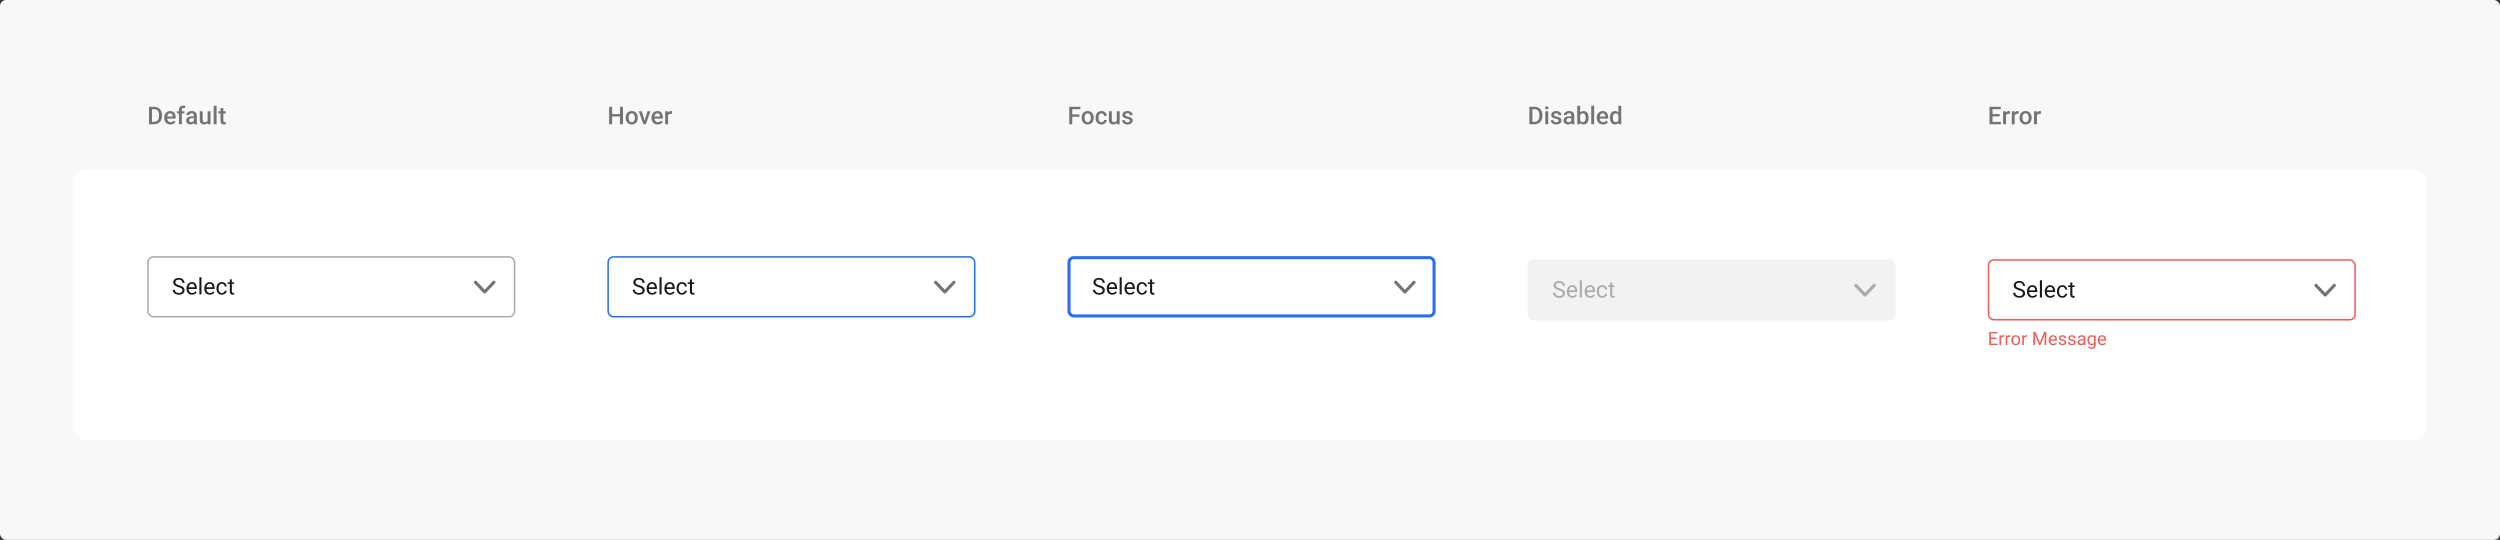 <svg width="1630" height="352" viewBox="0 0 1630 352" fill="none" xmlns="http://www.w3.org/2000/svg">
<rect x="0" y="0" width="1630" height="352" fill="#333333" stroke="none"/>
<rect width="1630" height="352" rx="4" fill="#F8F8F8"/>
<path d="M100.461 81H98.031L98.047 79.445H100.461C101.164 79.445 101.753 79.292 102.227 78.984C102.706 78.677 103.065 78.237 103.305 77.664C103.549 77.091 103.672 76.409 103.672 75.617V75C103.672 74.385 103.602 73.841 103.461 73.367C103.326 72.893 103.122 72.495 102.852 72.172C102.586 71.849 102.258 71.604 101.867 71.438C101.482 71.271 101.036 71.188 100.531 71.188H97.984V69.625H100.531C101.286 69.625 101.977 69.753 102.602 70.008C103.227 70.258 103.766 70.62 104.219 71.094C104.677 71.568 105.029 72.135 105.273 72.797C105.518 73.458 105.641 74.198 105.641 75.016V75.617C105.641 76.435 105.518 77.174 105.273 77.836C105.029 78.497 104.677 79.065 104.219 79.539C103.76 80.008 103.214 80.37 102.578 80.625C101.948 80.875 101.242 81 100.461 81ZM99.117 69.625V81H97.156V69.625H99.117ZM111.148 81.156C110.523 81.156 109.958 81.055 109.453 80.852C108.953 80.643 108.526 80.354 108.172 79.984C107.823 79.615 107.555 79.18 107.367 78.68C107.18 78.18 107.086 77.641 107.086 77.062V76.75C107.086 76.088 107.182 75.49 107.375 74.953C107.568 74.417 107.836 73.958 108.18 73.578C108.523 73.193 108.93 72.898 109.398 72.695C109.867 72.492 110.375 72.391 110.922 72.391C111.526 72.391 112.055 72.492 112.508 72.695C112.961 72.898 113.336 73.185 113.633 73.555C113.935 73.919 114.159 74.354 114.305 74.859C114.456 75.365 114.531 75.922 114.531 76.531V77.336H108V75.984H112.672V75.836C112.661 75.497 112.594 75.18 112.469 74.883C112.349 74.586 112.164 74.346 111.914 74.164C111.664 73.982 111.331 73.891 110.914 73.891C110.602 73.891 110.323 73.958 110.078 74.094C109.839 74.224 109.638 74.414 109.477 74.664C109.315 74.914 109.19 75.216 109.102 75.57C109.018 75.919 108.977 76.312 108.977 76.75V77.062C108.977 77.432 109.026 77.776 109.125 78.094C109.229 78.406 109.38 78.68 109.578 78.914C109.776 79.148 110.016 79.333 110.297 79.469C110.578 79.599 110.898 79.664 111.258 79.664C111.711 79.664 112.115 79.573 112.469 79.391C112.823 79.208 113.13 78.951 113.391 78.617L114.383 79.578C114.201 79.844 113.964 80.099 113.672 80.344C113.38 80.583 113.023 80.779 112.602 80.93C112.185 81.081 111.701 81.156 111.148 81.156ZM118.547 81H116.664V71.734C116.664 71.104 116.781 70.576 117.016 70.148C117.255 69.716 117.596 69.391 118.039 69.172C118.482 68.948 119.005 68.836 119.609 68.836C119.797 68.836 119.982 68.849 120.164 68.875C120.346 68.896 120.523 68.93 120.695 68.977L120.648 70.43C120.544 70.404 120.43 70.385 120.305 70.375C120.185 70.365 120.055 70.359 119.914 70.359C119.628 70.359 119.38 70.414 119.172 70.523C118.969 70.628 118.812 70.781 118.703 70.984C118.599 71.188 118.547 71.438 118.547 71.734V81ZM120.289 72.547V73.922H115.367V72.547H120.289ZM126.422 79.305V75.273C126.422 74.971 126.367 74.711 126.258 74.492C126.148 74.273 125.982 74.104 125.758 73.984C125.539 73.865 125.263 73.805 124.93 73.805C124.622 73.805 124.357 73.857 124.133 73.961C123.909 74.065 123.734 74.206 123.609 74.383C123.484 74.56 123.422 74.76 123.422 74.984H121.547C121.547 74.651 121.628 74.328 121.789 74.016C121.951 73.703 122.185 73.424 122.492 73.18C122.799 72.935 123.167 72.742 123.594 72.602C124.021 72.461 124.5 72.391 125.031 72.391C125.667 72.391 126.229 72.497 126.719 72.711C127.214 72.924 127.602 73.247 127.883 73.68C128.169 74.107 128.312 74.643 128.312 75.289V79.047C128.312 79.432 128.339 79.779 128.391 80.086C128.448 80.388 128.529 80.651 128.633 80.875V81H126.703C126.615 80.797 126.544 80.539 126.492 80.227C126.445 79.909 126.422 79.602 126.422 79.305ZM126.695 75.859L126.711 77.023H125.359C125.01 77.023 124.703 77.057 124.438 77.125C124.172 77.188 123.951 77.281 123.773 77.406C123.596 77.531 123.464 77.682 123.375 77.859C123.286 78.037 123.242 78.237 123.242 78.461C123.242 78.685 123.294 78.891 123.398 79.078C123.503 79.26 123.654 79.404 123.852 79.508C124.055 79.612 124.299 79.664 124.586 79.664C124.971 79.664 125.307 79.586 125.594 79.43C125.885 79.268 126.115 79.073 126.281 78.844C126.448 78.609 126.536 78.388 126.547 78.18L127.156 79.016C127.094 79.229 126.987 79.458 126.836 79.703C126.685 79.948 126.487 80.182 126.242 80.406C126.003 80.625 125.714 80.805 125.375 80.945C125.042 81.086 124.656 81.156 124.219 81.156C123.667 81.156 123.174 81.047 122.742 80.828C122.31 80.604 121.971 80.305 121.727 79.93C121.482 79.549 121.359 79.12 121.359 78.641C121.359 78.193 121.443 77.797 121.609 77.453C121.781 77.104 122.031 76.812 122.359 76.578C122.693 76.344 123.099 76.167 123.578 76.047C124.057 75.922 124.604 75.859 125.219 75.859H126.695ZM135.367 79.008V72.547H137.258V81H135.477L135.367 79.008ZM135.633 77.25L136.266 77.234C136.266 77.802 136.203 78.326 136.078 78.805C135.953 79.279 135.76 79.693 135.5 80.047C135.24 80.396 134.906 80.669 134.5 80.867C134.094 81.06 133.607 81.156 133.039 81.156C132.628 81.156 132.25 81.096 131.906 80.977C131.562 80.857 131.266 80.672 131.016 80.422C130.771 80.172 130.581 79.846 130.445 79.445C130.31 79.044 130.242 78.565 130.242 78.008V72.547H132.125V78.023C132.125 78.331 132.161 78.588 132.234 78.797C132.307 79 132.406 79.164 132.531 79.289C132.656 79.414 132.802 79.503 132.969 79.555C133.135 79.607 133.312 79.633 133.5 79.633C134.036 79.633 134.458 79.529 134.766 79.32C135.078 79.107 135.299 78.82 135.43 78.461C135.565 78.102 135.633 77.698 135.633 77.25ZM141.203 69V81H139.312V69H141.203ZM147.141 72.547V73.922H142.375V72.547H147.141ZM143.75 70.477H145.633V78.664C145.633 78.924 145.669 79.125 145.742 79.266C145.82 79.401 145.927 79.492 146.062 79.539C146.198 79.586 146.357 79.609 146.539 79.609C146.669 79.609 146.794 79.602 146.914 79.586C147.034 79.57 147.13 79.555 147.203 79.539L147.211 80.977C147.055 81.023 146.872 81.065 146.664 81.102C146.461 81.138 146.227 81.156 145.961 81.156C145.529 81.156 145.146 81.081 144.812 80.93C144.479 80.773 144.219 80.521 144.031 80.172C143.844 79.823 143.75 79.359 143.75 78.781V70.477Z" fill="#737373"/>
<path d="M404.672 74.375V75.93H398.633V74.375H404.672ZM399.117 69.625V81H397.156V69.625H399.117ZM406.18 69.625V81H404.227V69.625H406.18ZM407.969 76.867V76.688C407.969 76.078 408.057 75.513 408.234 74.992C408.411 74.466 408.667 74.01 409 73.625C409.339 73.234 409.75 72.932 410.234 72.719C410.724 72.5 411.276 72.391 411.891 72.391C412.51 72.391 413.062 72.5 413.547 72.719C414.036 72.932 414.451 73.234 414.789 73.625C415.128 74.01 415.385 74.466 415.562 74.992C415.74 75.513 415.828 76.078 415.828 76.688V76.867C415.828 77.477 415.74 78.042 415.562 78.562C415.385 79.083 415.128 79.539 414.789 79.93C414.451 80.315 414.039 80.617 413.555 80.836C413.07 81.049 412.521 81.156 411.906 81.156C411.286 81.156 410.732 81.049 410.242 80.836C409.758 80.617 409.346 80.315 409.008 79.93C408.669 79.539 408.411 79.083 408.234 78.562C408.057 78.042 407.969 77.477 407.969 76.867ZM409.852 76.688V76.867C409.852 77.247 409.891 77.607 409.969 77.945C410.047 78.284 410.169 78.581 410.336 78.836C410.503 79.091 410.716 79.292 410.977 79.438C411.237 79.583 411.547 79.656 411.906 79.656C412.255 79.656 412.557 79.583 412.812 79.438C413.073 79.292 413.286 79.091 413.453 78.836C413.62 78.581 413.742 78.284 413.82 77.945C413.904 77.607 413.945 77.247 413.945 76.867V76.688C413.945 76.312 413.904 75.958 413.82 75.625C413.742 75.287 413.617 74.987 413.445 74.727C413.279 74.466 413.065 74.263 412.805 74.117C412.549 73.966 412.245 73.891 411.891 73.891C411.536 73.891 411.229 73.966 410.969 74.117C410.714 74.263 410.503 74.466 410.336 74.727C410.169 74.987 410.047 75.287 409.969 75.625C409.891 75.958 409.852 76.312 409.852 76.688ZM420.031 79.508L422.102 72.547H424.055L421.117 81H419.898L420.031 79.508ZM418.445 72.547L420.555 79.539L420.656 81H419.438L416.484 72.547H418.445ZM428.836 81.156C428.211 81.156 427.646 81.055 427.141 80.852C426.641 80.643 426.214 80.354 425.859 79.984C425.51 79.615 425.242 79.18 425.055 78.68C424.867 78.18 424.773 77.641 424.773 77.062V76.75C424.773 76.088 424.87 75.49 425.062 74.953C425.255 74.417 425.523 73.958 425.867 73.578C426.211 73.193 426.617 72.898 427.086 72.695C427.555 72.492 428.062 72.391 428.609 72.391C429.214 72.391 429.742 72.492 430.195 72.695C430.648 72.898 431.023 73.185 431.32 73.555C431.622 73.919 431.846 74.354 431.992 74.859C432.143 75.365 432.219 75.922 432.219 76.531V77.336H425.688V75.984H430.359V75.836C430.349 75.497 430.281 75.18 430.156 74.883C430.036 74.586 429.852 74.346 429.602 74.164C429.352 73.982 429.018 73.891 428.602 73.891C428.289 73.891 428.01 73.958 427.766 74.094C427.526 74.224 427.326 74.414 427.164 74.664C427.003 74.914 426.878 75.216 426.789 75.57C426.706 75.919 426.664 76.312 426.664 76.75V77.062C426.664 77.432 426.714 77.776 426.812 78.094C426.917 78.406 427.068 78.68 427.266 78.914C427.464 79.148 427.703 79.333 427.984 79.469C428.266 79.599 428.586 79.664 428.945 79.664C429.398 79.664 429.802 79.573 430.156 79.391C430.51 79.208 430.818 78.951 431.078 78.617L432.07 79.578C431.888 79.844 431.651 80.099 431.359 80.344C431.068 80.583 430.711 80.779 430.289 80.93C429.872 81.081 429.388 81.156 428.836 81.156ZM435.578 74.156V81H433.695V72.547H435.492L435.578 74.156ZM438.164 72.492L438.148 74.242C438.034 74.221 437.909 74.206 437.773 74.195C437.643 74.185 437.513 74.18 437.383 74.18C437.06 74.18 436.776 74.227 436.531 74.32C436.286 74.409 436.081 74.539 435.914 74.711C435.753 74.878 435.628 75.081 435.539 75.32C435.451 75.56 435.398 75.828 435.383 76.125L434.953 76.156C434.953 75.625 435.005 75.133 435.109 74.68C435.214 74.227 435.37 73.828 435.578 73.484C435.792 73.141 436.057 72.872 436.375 72.68C436.698 72.487 437.07 72.391 437.492 72.391C437.607 72.391 437.729 72.401 437.859 72.422C437.995 72.443 438.096 72.466 438.164 72.492Z" fill="#737373"/>
<path d="M699.117 69.625V81H697.156V69.625H699.117ZM703.758 74.602V76.156H698.617V74.602H703.758ZM704.406 69.625V71.188H698.617V69.625H704.406ZM705.25 76.867V76.688C705.25 76.078 705.339 75.513 705.516 74.992C705.693 74.466 705.948 74.01 706.281 73.625C706.62 73.234 707.031 72.932 707.516 72.719C708.005 72.5 708.557 72.391 709.172 72.391C709.792 72.391 710.344 72.5 710.828 72.719C711.318 72.932 711.732 73.234 712.07 73.625C712.409 74.01 712.667 74.466 712.844 74.992C713.021 75.513 713.109 76.078 713.109 76.688V76.867C713.109 77.477 713.021 78.042 712.844 78.562C712.667 79.083 712.409 79.539 712.07 79.93C711.732 80.315 711.32 80.617 710.836 80.836C710.352 81.049 709.802 81.156 709.188 81.156C708.568 81.156 708.013 81.049 707.523 80.836C707.039 80.617 706.628 80.315 706.289 79.93C705.951 79.539 705.693 79.083 705.516 78.562C705.339 78.042 705.25 77.477 705.25 76.867ZM707.133 76.688V76.867C707.133 77.247 707.172 77.607 707.25 77.945C707.328 78.284 707.451 78.581 707.617 78.836C707.784 79.091 707.997 79.292 708.258 79.438C708.518 79.583 708.828 79.656 709.188 79.656C709.536 79.656 709.839 79.583 710.094 79.438C710.354 79.292 710.568 79.091 710.734 78.836C710.901 78.581 711.023 78.284 711.102 77.945C711.185 77.607 711.227 77.247 711.227 76.867V76.688C711.227 76.312 711.185 75.958 711.102 75.625C711.023 75.287 710.898 74.987 710.727 74.727C710.56 74.466 710.346 74.263 710.086 74.117C709.831 73.966 709.526 73.891 709.172 73.891C708.818 73.891 708.51 73.966 708.25 74.117C707.995 74.263 707.784 74.466 707.617 74.727C707.451 74.987 707.328 75.287 707.25 75.625C707.172 75.958 707.133 76.312 707.133 76.688ZM718.141 79.656C718.448 79.656 718.724 79.596 718.969 79.477C719.219 79.352 719.419 79.18 719.57 78.961C719.727 78.742 719.812 78.49 719.828 78.203H721.602C721.591 78.75 721.43 79.247 721.117 79.695C720.805 80.143 720.391 80.5 719.875 80.766C719.359 81.026 718.789 81.156 718.164 81.156C717.518 81.156 716.956 81.047 716.477 80.828C715.997 80.604 715.599 80.297 715.281 79.906C714.964 79.516 714.724 79.065 714.562 78.555C714.406 78.044 714.328 77.497 714.328 76.914V76.641C714.328 76.057 714.406 75.51 714.562 75C714.724 74.484 714.964 74.031 715.281 73.641C715.599 73.25 715.997 72.945 716.477 72.727C716.956 72.503 717.516 72.391 718.156 72.391C718.833 72.391 719.427 72.526 719.938 72.797C720.448 73.062 720.849 73.435 721.141 73.914C721.438 74.388 721.591 74.94 721.602 75.57H719.828C719.812 75.258 719.734 74.977 719.594 74.727C719.458 74.471 719.266 74.268 719.016 74.117C718.771 73.966 718.477 73.891 718.133 73.891C717.753 73.891 717.438 73.969 717.188 74.125C716.938 74.276 716.742 74.484 716.602 74.75C716.461 75.01 716.359 75.305 716.297 75.633C716.24 75.956 716.211 76.292 716.211 76.641V76.914C716.211 77.263 716.24 77.602 716.297 77.93C716.354 78.258 716.453 78.552 716.594 78.812C716.74 79.068 716.938 79.273 717.188 79.43C717.438 79.581 717.755 79.656 718.141 79.656ZM728.133 79.008V72.547H730.023V81H728.242L728.133 79.008ZM728.398 77.25L729.031 77.234C729.031 77.802 728.969 78.326 728.844 78.805C728.719 79.279 728.526 79.693 728.266 80.047C728.005 80.396 727.672 80.669 727.266 80.867C726.859 81.06 726.372 81.156 725.805 81.156C725.393 81.156 725.016 81.096 724.672 80.977C724.328 80.857 724.031 80.672 723.781 80.422C723.536 80.172 723.346 79.846 723.211 79.445C723.076 79.044 723.008 78.565 723.008 78.008V72.547H724.891V78.023C724.891 78.331 724.927 78.588 725 78.797C725.073 79 725.172 79.164 725.297 79.289C725.422 79.414 725.568 79.503 725.734 79.555C725.901 79.607 726.078 79.633 726.266 79.633C726.802 79.633 727.224 79.529 727.531 79.32C727.844 79.107 728.065 78.82 728.195 78.461C728.331 78.102 728.398 77.698 728.398 77.25ZM736.695 78.711C736.695 78.523 736.648 78.354 736.555 78.203C736.461 78.047 736.281 77.906 736.016 77.781C735.755 77.656 735.37 77.542 734.859 77.438C734.411 77.338 734 77.221 733.625 77.086C733.255 76.945 732.938 76.776 732.672 76.578C732.406 76.38 732.201 76.146 732.055 75.875C731.909 75.604 731.836 75.292 731.836 74.938C731.836 74.594 731.911 74.268 732.062 73.961C732.214 73.654 732.43 73.383 732.711 73.148C732.992 72.914 733.333 72.729 733.734 72.594C734.141 72.458 734.594 72.391 735.094 72.391C735.802 72.391 736.409 72.51 736.914 72.75C737.424 72.984 737.815 73.305 738.086 73.711C738.357 74.112 738.492 74.565 738.492 75.07H736.609C736.609 74.846 736.552 74.638 736.438 74.445C736.328 74.247 736.161 74.088 735.938 73.969C735.714 73.844 735.432 73.781 735.094 73.781C734.771 73.781 734.503 73.833 734.289 73.938C734.081 74.037 733.924 74.167 733.82 74.328C733.721 74.49 733.672 74.667 733.672 74.859C733.672 75 733.698 75.128 733.75 75.242C733.807 75.352 733.901 75.453 734.031 75.547C734.161 75.635 734.339 75.719 734.562 75.797C734.792 75.875 735.078 75.951 735.422 76.023C736.068 76.159 736.622 76.333 737.086 76.547C737.555 76.755 737.914 77.026 738.164 77.359C738.414 77.688 738.539 78.104 738.539 78.609C738.539 78.984 738.458 79.328 738.297 79.641C738.141 79.948 737.911 80.216 737.609 80.445C737.307 80.669 736.945 80.844 736.523 80.969C736.107 81.094 735.638 81.156 735.117 81.156C734.352 81.156 733.703 81.021 733.172 80.75C732.641 80.474 732.237 80.122 731.961 79.695C731.69 79.263 731.555 78.815 731.555 78.352H733.375C733.396 78.701 733.492 78.979 733.664 79.188C733.841 79.391 734.06 79.539 734.32 79.633C734.586 79.721 734.859 79.766 735.141 79.766C735.479 79.766 735.763 79.721 735.992 79.633C736.221 79.539 736.396 79.414 736.516 79.258C736.635 79.096 736.695 78.914 736.695 78.711Z" fill="#737373"/>
<path d="M1000.46 81H998.031L998.047 79.445H1000.46C1001.16 79.445 1001.75 79.292 1002.23 78.984C1002.71 78.677 1003.07 78.237 1003.3 77.664C1003.55 77.091 1003.67 76.409 1003.67 75.617V75C1003.67 74.385 1003.6 73.841 1003.46 73.367C1003.33 72.893 1003.12 72.495 1002.85 72.172C1002.59 71.849 1002.26 71.604 1001.87 71.438C1001.48 71.271 1001.04 71.188 1000.53 71.188H997.984V69.625H1000.53C1001.29 69.625 1001.98 69.753 1002.6 70.008C1003.23 70.258 1003.77 70.62 1004.22 71.094C1004.68 71.568 1005.03 72.135 1005.27 72.797C1005.52 73.458 1005.64 74.198 1005.64 75.016V75.617C1005.64 76.435 1005.52 77.174 1005.27 77.836C1005.03 78.497 1004.68 79.065 1004.22 79.539C1003.76 80.008 1003.21 80.37 1002.58 80.625C1001.95 80.875 1001.24 81 1000.46 81ZM999.117 69.625V81H997.156V69.625H999.117ZM1009.44 72.547V81H1007.55V72.547H1009.44ZM1007.42 70.328C1007.42 70.042 1007.52 69.805 1007.7 69.617C1007.9 69.424 1008.16 69.328 1008.5 69.328C1008.83 69.328 1009.1 69.424 1009.29 69.617C1009.48 69.805 1009.58 70.042 1009.58 70.328C1009.58 70.609 1009.48 70.844 1009.29 71.031C1009.1 71.219 1008.83 71.312 1008.5 71.312C1008.16 71.312 1007.9 71.219 1007.7 71.031C1007.52 70.844 1007.42 70.609 1007.42 70.328ZM1016.24 78.711C1016.24 78.523 1016.2 78.354 1016.1 78.203C1016.01 78.047 1015.83 77.906 1015.56 77.781C1015.3 77.656 1014.92 77.542 1014.41 77.438C1013.96 77.338 1013.55 77.221 1013.17 77.086C1012.8 76.945 1012.48 76.776 1012.22 76.578C1011.95 76.38 1011.75 76.146 1011.6 75.875C1011.46 75.604 1011.38 75.292 1011.38 74.938C1011.38 74.594 1011.46 74.268 1011.61 73.961C1011.76 73.654 1011.98 73.383 1012.26 73.148C1012.54 72.914 1012.88 72.729 1013.28 72.594C1013.69 72.458 1014.14 72.391 1014.64 72.391C1015.35 72.391 1015.96 72.51 1016.46 72.75C1016.97 72.984 1017.36 73.305 1017.63 73.711C1017.9 74.112 1018.04 74.565 1018.04 75.07H1016.16C1016.16 74.846 1016.1 74.638 1015.98 74.445C1015.88 74.247 1015.71 74.088 1015.48 73.969C1015.26 73.844 1014.98 73.781 1014.64 73.781C1014.32 73.781 1014.05 73.833 1013.84 73.938C1013.63 74.037 1013.47 74.167 1013.37 74.328C1013.27 74.49 1013.22 74.667 1013.22 74.859C1013.22 75 1013.24 75.128 1013.3 75.242C1013.35 75.352 1013.45 75.453 1013.58 75.547C1013.71 75.635 1013.89 75.719 1014.11 75.797C1014.34 75.875 1014.62 75.951 1014.97 76.023C1015.61 76.159 1016.17 76.333 1016.63 76.547C1017.1 76.755 1017.46 77.026 1017.71 77.359C1017.96 77.688 1018.09 78.104 1018.09 78.609C1018.09 78.984 1018.01 79.328 1017.84 79.641C1017.69 79.948 1017.46 80.216 1017.16 80.445C1016.85 80.669 1016.49 80.844 1016.07 80.969C1015.65 81.094 1015.18 81.156 1014.66 81.156C1013.9 81.156 1013.25 81.021 1012.72 80.75C1012.19 80.474 1011.78 80.122 1011.51 79.695C1011.24 79.263 1011.1 78.815 1011.1 78.352H1012.92C1012.94 78.701 1013.04 78.979 1013.21 79.188C1013.39 79.391 1013.61 79.539 1013.87 79.633C1014.13 79.721 1014.41 79.766 1014.69 79.766C1015.03 79.766 1015.31 79.721 1015.54 79.633C1015.77 79.539 1015.94 79.414 1016.06 79.258C1016.18 79.096 1016.24 78.914 1016.24 78.711ZM1024.5 79.305V75.273C1024.5 74.971 1024.45 74.711 1024.34 74.492C1024.23 74.273 1024.06 74.104 1023.84 73.984C1023.62 73.865 1023.34 73.805 1023.01 73.805C1022.7 73.805 1022.43 73.857 1022.21 73.961C1021.99 74.065 1021.81 74.206 1021.69 74.383C1021.56 74.56 1021.5 74.76 1021.5 74.984H1019.62C1019.62 74.651 1019.71 74.328 1019.87 74.016C1020.03 73.703 1020.26 73.424 1020.57 73.18C1020.88 72.935 1021.24 72.742 1021.67 72.602C1022.1 72.461 1022.58 72.391 1023.11 72.391C1023.74 72.391 1024.31 72.497 1024.8 72.711C1025.29 72.924 1025.68 73.247 1025.96 73.68C1026.25 74.107 1026.39 74.643 1026.39 75.289V79.047C1026.39 79.432 1026.42 79.779 1026.47 80.086C1026.53 80.388 1026.61 80.651 1026.71 80.875V81H1024.78C1024.69 80.797 1024.62 80.539 1024.57 80.227C1024.52 79.909 1024.5 79.602 1024.5 79.305ZM1024.77 75.859L1024.79 77.023H1023.44C1023.09 77.023 1022.78 77.057 1022.52 77.125C1022.25 77.188 1022.03 77.281 1021.85 77.406C1021.67 77.531 1021.54 77.682 1021.45 77.859C1021.36 78.037 1021.32 78.237 1021.32 78.461C1021.32 78.685 1021.37 78.891 1021.48 79.078C1021.58 79.26 1021.73 79.404 1021.93 79.508C1022.13 79.612 1022.38 79.664 1022.66 79.664C1023.05 79.664 1023.39 79.586 1023.67 79.43C1023.96 79.268 1024.19 79.073 1024.36 78.844C1024.53 78.609 1024.61 78.388 1024.62 78.18L1025.23 79.016C1025.17 79.229 1025.07 79.458 1024.91 79.703C1024.76 79.948 1024.57 80.182 1024.32 80.406C1024.08 80.625 1023.79 80.805 1023.45 80.945C1023.12 81.086 1022.73 81.156 1022.3 81.156C1021.74 81.156 1021.25 81.047 1020.82 80.828C1020.39 80.604 1020.05 80.305 1019.8 79.93C1019.56 79.549 1019.44 79.12 1019.44 78.641C1019.44 78.193 1019.52 77.797 1019.69 77.453C1019.86 77.104 1020.11 76.812 1020.44 76.578C1020.77 76.344 1021.18 76.167 1021.66 76.047C1022.14 75.922 1022.68 75.859 1023.3 75.859H1024.77ZM1028.37 69H1030.25V79.195L1030.07 81H1028.37V69ZM1035.77 76.695V76.859C1035.77 77.484 1035.7 78.06 1035.55 78.586C1035.42 79.107 1035.21 79.56 1034.93 79.945C1034.65 80.331 1034.31 80.63 1033.9 80.844C1033.49 81.052 1033.02 81.156 1032.48 81.156C1031.96 81.156 1031.5 81.057 1031.11 80.859C1030.72 80.662 1030.39 80.38 1030.12 80.016C1029.86 79.651 1029.65 79.216 1029.49 78.711C1029.33 78.206 1029.22 77.648 1029.15 77.039V76.516C1029.22 75.901 1029.33 75.344 1029.49 74.844C1029.65 74.338 1029.86 73.904 1030.12 73.539C1030.39 73.169 1030.72 72.885 1031.1 72.688C1031.49 72.49 1031.95 72.391 1032.47 72.391C1033.01 72.391 1033.49 72.495 1033.9 72.703C1034.32 72.912 1034.66 73.208 1034.94 73.594C1035.21 73.974 1035.42 74.427 1035.55 74.953C1035.7 75.479 1035.77 76.06 1035.77 76.695ZM1033.88 76.859V76.695C1033.88 76.315 1033.85 75.958 1033.79 75.625C1033.73 75.287 1033.62 74.99 1033.48 74.734C1033.34 74.479 1033.14 74.279 1032.9 74.133C1032.66 73.982 1032.36 73.906 1032 73.906C1031.67 73.906 1031.38 73.963 1031.14 74.078C1030.9 74.193 1030.7 74.349 1030.54 74.547C1030.38 74.745 1030.25 74.974 1030.16 75.234C1030.07 75.495 1030.01 75.776 1029.98 76.078V77.492C1030.02 77.883 1030.12 78.242 1030.27 78.57C1030.43 78.893 1030.65 79.154 1030.93 79.352C1031.21 79.544 1031.57 79.641 1032.02 79.641C1032.36 79.641 1032.66 79.57 1032.9 79.43C1033.14 79.289 1033.33 79.094 1033.47 78.844C1033.61 78.588 1033.72 78.292 1033.78 77.953C1033.85 77.615 1033.88 77.25 1033.88 76.859ZM1039.38 69V81H1037.48V69H1039.38ZM1045.16 81.156C1044.54 81.156 1043.97 81.055 1043.47 80.852C1042.97 80.643 1042.54 80.354 1042.19 79.984C1041.84 79.615 1041.57 79.18 1041.38 78.68C1041.2 78.18 1041.1 77.641 1041.1 77.062V76.75C1041.1 76.088 1041.2 75.49 1041.39 74.953C1041.58 74.417 1041.85 73.958 1042.2 73.578C1042.54 73.193 1042.95 72.898 1043.41 72.695C1043.88 72.492 1044.39 72.391 1044.94 72.391C1045.54 72.391 1046.07 72.492 1046.52 72.695C1046.98 72.898 1047.35 73.185 1047.65 73.555C1047.95 73.919 1048.17 74.354 1048.32 74.859C1048.47 75.365 1048.55 75.922 1048.55 76.531V77.336H1042.02V75.984H1046.69V75.836C1046.68 75.497 1046.61 75.18 1046.48 74.883C1046.36 74.586 1046.18 74.346 1045.93 74.164C1045.68 73.982 1045.35 73.891 1044.93 73.891C1044.62 73.891 1044.34 73.958 1044.09 74.094C1043.85 74.224 1043.65 74.414 1043.49 74.664C1043.33 74.914 1043.21 75.216 1043.12 75.57C1043.03 75.919 1042.99 76.312 1042.99 76.75V77.062C1042.99 77.432 1043.04 77.776 1043.14 78.094C1043.24 78.406 1043.4 78.68 1043.59 78.914C1043.79 79.148 1044.03 79.333 1044.31 79.469C1044.59 79.599 1044.91 79.664 1045.27 79.664C1045.73 79.664 1046.13 79.573 1046.48 79.391C1046.84 79.208 1047.15 78.951 1047.41 78.617L1048.4 79.578C1048.22 79.844 1047.98 80.099 1047.69 80.344C1047.4 80.583 1047.04 80.779 1046.62 80.93C1046.2 81.081 1045.72 81.156 1045.16 81.156ZM1055.17 79.25V69H1057.06V81H1055.35L1055.17 79.25ZM1049.67 76.867V76.703C1049.67 76.062 1049.75 75.479 1049.9 74.953C1050.05 74.422 1050.27 73.966 1050.55 73.586C1050.84 73.201 1051.19 72.906 1051.6 72.703C1052.01 72.495 1052.48 72.391 1052.99 72.391C1053.5 72.391 1053.95 72.49 1054.34 72.688C1054.72 72.885 1055.05 73.169 1055.32 73.539C1055.59 73.904 1055.81 74.341 1055.97 74.852C1056.13 75.357 1056.24 75.919 1056.31 76.539V77.062C1056.24 77.667 1056.13 78.219 1055.97 78.719C1055.81 79.219 1055.59 79.651 1055.32 80.016C1055.05 80.38 1054.72 80.662 1054.33 80.859C1053.94 81.057 1053.49 81.156 1052.98 81.156C1052.47 81.156 1052.01 81.049 1051.59 80.836C1051.19 80.622 1050.84 80.323 1050.55 79.938C1050.27 79.552 1050.05 79.099 1049.9 78.578C1049.75 78.052 1049.67 77.482 1049.67 76.867ZM1051.55 76.703V76.867C1051.55 77.253 1051.59 77.612 1051.66 77.945C1051.73 78.279 1051.84 78.573 1051.99 78.828C1052.14 79.078 1052.34 79.276 1052.58 79.422C1052.82 79.562 1053.11 79.633 1053.45 79.633C1053.88 79.633 1054.23 79.539 1054.51 79.352C1054.78 79.164 1055 78.912 1055.16 78.594C1055.32 78.271 1055.43 77.912 1055.48 77.516V76.102C1055.45 75.794 1055.39 75.508 1055.29 75.242C1055.2 74.977 1055.07 74.745 1054.91 74.547C1054.74 74.344 1054.54 74.188 1054.3 74.078C1054.07 73.963 1053.79 73.906 1053.47 73.906C1053.12 73.906 1052.83 73.979 1052.59 74.125C1052.35 74.271 1052.16 74.471 1052 74.727C1051.85 74.982 1051.74 75.279 1051.66 75.617C1051.59 75.956 1051.55 76.318 1051.55 76.703Z" fill="#737373"/>
<path d="M1304.6 79.445V81H1298.56V79.445H1304.6ZM1299.12 69.625V81H1297.16V69.625H1299.12ZM1303.81 74.375V75.906H1298.56V74.375H1303.81ZM1304.56 69.625V71.188H1298.56V69.625H1304.56ZM1307.91 74.156V81H1306.02V72.547H1307.82L1307.91 74.156ZM1310.49 72.492L1310.48 74.242C1310.36 74.221 1310.24 74.206 1310.1 74.195C1309.97 74.185 1309.84 74.18 1309.71 74.18C1309.39 74.18 1309.1 74.227 1308.86 74.32C1308.61 74.409 1308.41 74.539 1308.24 74.711C1308.08 74.878 1307.96 75.081 1307.87 75.32C1307.78 75.56 1307.73 75.828 1307.71 76.125L1307.28 76.156C1307.28 75.625 1307.33 75.133 1307.44 74.68C1307.54 74.227 1307.7 73.828 1307.91 73.484C1308.12 73.141 1308.39 72.872 1308.7 72.68C1309.03 72.487 1309.4 72.391 1309.82 72.391C1309.93 72.391 1310.06 72.401 1310.19 72.422C1310.32 72.443 1310.42 72.466 1310.49 72.492ZM1313.56 74.156V81H1311.68V72.547H1313.48L1313.56 74.156ZM1316.15 72.492L1316.13 74.242C1316.02 74.221 1315.89 74.206 1315.76 74.195C1315.63 74.185 1315.5 74.18 1315.37 74.18C1315.04 74.18 1314.76 74.227 1314.52 74.32C1314.27 74.409 1314.07 74.539 1313.9 74.711C1313.74 74.878 1313.61 75.081 1313.52 75.32C1313.43 75.56 1313.38 75.828 1313.37 76.125L1312.94 76.156C1312.94 75.625 1312.99 75.133 1313.09 74.68C1313.2 74.227 1313.35 73.828 1313.56 73.484C1313.78 73.141 1314.04 72.872 1314.36 72.68C1314.68 72.487 1315.05 72.391 1315.48 72.391C1315.59 72.391 1315.71 72.401 1315.84 72.422C1315.98 72.443 1316.08 72.466 1316.15 72.492ZM1316.77 76.867V76.688C1316.77 76.078 1316.85 75.513 1317.03 74.992C1317.21 74.466 1317.46 74.01 1317.8 73.625C1318.14 73.234 1318.55 72.932 1319.03 72.719C1319.52 72.5 1320.07 72.391 1320.69 72.391C1321.31 72.391 1321.86 72.5 1322.34 72.719C1322.83 72.932 1323.25 73.234 1323.59 73.625C1323.92 74.01 1324.18 74.466 1324.36 74.992C1324.54 75.513 1324.62 76.078 1324.62 76.688V76.867C1324.62 77.477 1324.54 78.042 1324.36 78.562C1324.18 79.083 1323.92 79.539 1323.59 79.93C1323.25 80.315 1322.84 80.617 1322.35 80.836C1321.87 81.049 1321.32 81.156 1320.7 81.156C1320.08 81.156 1319.53 81.049 1319.04 80.836C1318.55 80.617 1318.14 80.315 1317.8 79.93C1317.47 79.539 1317.21 79.083 1317.03 78.562C1316.85 78.042 1316.77 77.477 1316.77 76.867ZM1318.65 76.688V76.867C1318.65 77.247 1318.69 77.607 1318.77 77.945C1318.84 78.284 1318.97 78.581 1319.13 78.836C1319.3 79.091 1319.51 79.292 1319.77 79.438C1320.03 79.583 1320.34 79.656 1320.7 79.656C1321.05 79.656 1321.35 79.583 1321.61 79.438C1321.87 79.292 1322.08 79.091 1322.25 78.836C1322.42 78.581 1322.54 78.284 1322.62 77.945C1322.7 77.607 1322.74 77.247 1322.74 76.867V76.688C1322.74 76.312 1322.7 75.958 1322.62 75.625C1322.54 75.287 1322.41 74.987 1322.24 74.727C1322.08 74.466 1321.86 74.263 1321.6 74.117C1321.35 73.966 1321.04 73.891 1320.69 73.891C1320.33 73.891 1320.03 73.966 1319.77 74.117C1319.51 74.263 1319.3 74.466 1319.13 74.727C1318.97 74.987 1318.84 75.287 1318.77 75.625C1318.69 75.958 1318.65 76.312 1318.65 76.688ZM1328.09 74.156V81H1326.21V72.547H1328.01L1328.09 74.156ZM1330.68 72.492L1330.66 74.242C1330.55 74.221 1330.42 74.206 1330.29 74.195C1330.16 74.185 1330.03 74.18 1329.9 74.18C1329.58 74.18 1329.29 74.227 1329.05 74.32C1328.8 74.409 1328.6 74.539 1328.43 74.711C1328.27 74.878 1328.14 75.081 1328.05 75.32C1327.97 75.56 1327.91 75.828 1327.9 76.125L1327.47 76.156C1327.47 75.625 1327.52 75.133 1327.62 74.68C1327.73 74.227 1327.89 73.828 1328.09 73.484C1328.31 73.141 1328.57 72.872 1328.89 72.68C1329.21 72.487 1329.59 72.391 1330.01 72.391C1330.12 72.391 1330.24 72.401 1330.38 72.422C1330.51 72.443 1330.61 72.466 1330.68 72.492Z" fill="#737373"/>
<rect x="48" y="110" width="1534" height="177" rx="8" fill="white"/>
<rect x="996" y="169" width="240" height="40" rx="4" fill="#F2F2F2"/>
<path d="M1018.92 191.305C1018.92 191.056 1018.88 190.836 1018.8 190.646C1018.73 190.45 1018.6 190.274 1018.41 190.118C1018.22 189.962 1017.96 189.813 1017.63 189.671C1017.31 189.53 1016.89 189.386 1016.39 189.239C1015.86 189.083 1015.38 188.91 1014.96 188.719C1014.53 188.524 1014.17 188.302 1013.87 188.053C1013.56 187.804 1013.33 187.518 1013.17 187.196C1013.01 186.874 1012.93 186.505 1012.93 186.09C1012.93 185.675 1013.02 185.292 1013.19 184.94C1013.36 184.588 1013.6 184.283 1013.92 184.024C1014.24 183.761 1014.62 183.556 1015.07 183.409C1015.51 183.263 1016.01 183.189 1016.56 183.189C1017.36 183.189 1018.04 183.343 1018.59 183.651C1019.15 183.954 1019.58 184.352 1019.87 184.845C1020.17 185.333 1020.31 185.855 1020.31 186.412H1018.91C1018.91 186.012 1018.82 185.658 1018.65 185.35C1018.48 185.038 1018.22 184.793 1017.87 184.618C1017.53 184.437 1017.09 184.347 1016.56 184.347C1016.05 184.347 1015.64 184.422 1015.31 184.574C1014.98 184.725 1014.74 184.93 1014.58 185.189C1014.42 185.448 1014.34 185.743 1014.34 186.075C1014.34 186.3 1014.39 186.505 1014.48 186.69C1014.58 186.871 1014.73 187.04 1014.93 187.196C1015.13 187.352 1015.39 187.496 1015.71 187.628C1016.02 187.76 1016.4 187.887 1016.84 188.009C1017.45 188.18 1017.97 188.37 1018.41 188.58C1018.85 188.79 1019.21 189.027 1019.49 189.291C1019.78 189.549 1019.99 189.845 1020.13 190.177C1020.27 190.504 1020.34 190.875 1020.34 191.29C1020.34 191.725 1020.25 192.118 1020.08 192.469C1019.9 192.821 1019.65 193.121 1019.32 193.37C1019 193.619 1018.6 193.812 1018.15 193.949C1017.69 194.081 1017.18 194.146 1016.62 194.146C1016.13 194.146 1015.64 194.078 1015.16 193.941C1014.69 193.805 1014.26 193.6 1013.87 193.326C1013.48 193.053 1013.17 192.716 1012.94 192.315C1012.71 191.91 1012.59 191.441 1012.59 190.909H1014C1014 191.275 1014.07 191.59 1014.21 191.854C1014.35 192.113 1014.55 192.328 1014.79 192.499C1015.04 192.669 1015.32 192.796 1015.63 192.879C1015.95 192.958 1016.28 192.997 1016.62 192.997C1017.11 192.997 1017.53 192.928 1017.87 192.792C1018.22 192.655 1018.47 192.459 1018.65 192.206C1018.83 191.952 1018.92 191.651 1018.92 191.305ZM1025.23 194.146C1024.68 194.146 1024.18 194.054 1023.73 193.868C1023.28 193.678 1022.9 193.412 1022.58 193.07C1022.26 192.728 1022.01 192.323 1021.84 191.854C1021.67 191.385 1021.59 190.873 1021.59 190.316V190.008C1021.59 189.364 1021.68 188.79 1021.87 188.287C1022.06 187.779 1022.32 187.35 1022.65 186.998C1022.98 186.646 1023.35 186.38 1023.76 186.2C1024.18 186.019 1024.61 185.929 1025.05 185.929C1025.62 185.929 1026.11 186.026 1026.52 186.222C1026.93 186.417 1027.27 186.69 1027.53 187.042C1027.8 187.389 1027.99 187.799 1028.12 188.272C1028.25 188.741 1028.31 189.254 1028.31 189.811V190.418H1022.39V189.312H1026.96V189.21C1026.94 188.858 1026.86 188.517 1026.74 188.185C1026.61 187.853 1026.42 187.579 1026.15 187.364C1025.88 187.149 1025.52 187.042 1025.05 187.042C1024.74 187.042 1024.46 187.108 1024.2 187.24C1023.94 187.367 1023.72 187.557 1023.54 187.811C1023.35 188.065 1023.21 188.375 1023.1 188.741C1023 189.107 1022.95 189.53 1022.95 190.008V190.316C1022.95 190.692 1023 191.046 1023.1 191.378C1023.21 191.705 1023.36 191.993 1023.56 192.242C1023.77 192.491 1024.02 192.687 1024.3 192.828C1024.6 192.97 1024.93 193.041 1025.3 193.041C1025.78 193.041 1026.18 192.943 1026.52 192.748C1026.85 192.552 1027.14 192.291 1027.39 191.964L1028.21 192.616C1028.04 192.875 1027.82 193.121 1027.56 193.355C1027.29 193.59 1026.97 193.78 1026.58 193.927C1026.2 194.073 1025.75 194.146 1025.23 194.146ZM1031.37 182.75V194H1030V182.75H1031.37ZM1036.83 194.146C1036.28 194.146 1035.78 194.054 1035.33 193.868C1034.88 193.678 1034.5 193.412 1034.18 193.07C1033.86 192.728 1033.62 192.323 1033.45 191.854C1033.27 191.385 1033.19 190.873 1033.19 190.316V190.008C1033.19 189.364 1033.28 188.79 1033.47 188.287C1033.67 187.779 1033.92 187.35 1034.25 186.998C1034.58 186.646 1034.95 186.38 1035.36 186.2C1035.78 186.019 1036.21 185.929 1036.65 185.929C1037.22 185.929 1037.71 186.026 1038.12 186.222C1038.53 186.417 1038.87 186.69 1039.14 187.042C1039.4 187.389 1039.6 187.799 1039.72 188.272C1039.85 188.741 1039.91 189.254 1039.91 189.811V190.418H1033.99V189.312H1038.56V189.21C1038.54 188.858 1038.46 188.517 1038.34 188.185C1038.22 187.853 1038.02 187.579 1037.75 187.364C1037.48 187.149 1037.12 187.042 1036.65 187.042C1036.35 187.042 1036.06 187.108 1035.8 187.24C1035.54 187.367 1035.32 187.557 1035.14 187.811C1034.95 188.065 1034.81 188.375 1034.71 188.741C1034.6 189.107 1034.55 189.53 1034.55 190.008V190.316C1034.55 190.692 1034.6 191.046 1034.71 191.378C1034.81 191.705 1034.97 191.993 1035.17 192.242C1035.37 192.491 1035.62 192.687 1035.91 192.828C1036.2 192.97 1036.53 193.041 1036.9 193.041C1037.38 193.041 1037.79 192.943 1038.12 192.748C1038.45 192.552 1038.74 192.291 1038.99 191.964L1039.81 192.616C1039.64 192.875 1039.42 193.121 1039.16 193.355C1038.89 193.59 1038.57 193.78 1038.18 193.927C1037.8 194.073 1037.35 194.146 1036.83 194.146ZM1044.67 193.033C1044.99 193.033 1045.29 192.967 1045.56 192.835C1045.83 192.704 1046.06 192.523 1046.23 192.293C1046.41 192.059 1046.51 191.793 1046.53 191.495H1047.82C1047.8 191.964 1047.64 192.401 1047.35 192.806C1047.06 193.207 1046.68 193.531 1046.21 193.78C1045.74 194.024 1045.23 194.146 1044.67 194.146C1044.07 194.146 1043.55 194.042 1043.11 193.832C1042.67 193.622 1042.3 193.333 1042.01 192.967C1041.72 192.601 1041.5 192.181 1041.36 191.708C1041.21 191.229 1041.14 190.724 1041.14 190.191V189.884C1041.14 189.352 1041.21 188.849 1041.36 188.375C1041.5 187.896 1041.72 187.474 1042.01 187.108C1042.3 186.742 1042.67 186.454 1043.11 186.244C1043.55 186.034 1044.07 185.929 1044.67 185.929C1045.29 185.929 1045.83 186.056 1046.29 186.31C1046.76 186.559 1047.12 186.9 1047.38 187.335C1047.65 187.765 1047.8 188.253 1047.82 188.8H1046.53C1046.51 188.473 1046.42 188.177 1046.26 187.914C1046.1 187.65 1045.88 187.44 1045.61 187.284C1045.34 187.123 1045.03 187.042 1044.67 187.042C1044.25 187.042 1043.9 187.125 1043.62 187.291C1043.34 187.452 1043.12 187.672 1042.95 187.95C1042.79 188.224 1042.67 188.529 1042.6 188.866C1042.53 189.198 1042.5 189.537 1042.5 189.884V190.191C1042.5 190.538 1042.53 190.88 1042.6 191.217C1042.67 191.554 1042.78 191.859 1042.94 192.132C1043.11 192.406 1043.33 192.625 1043.61 192.792C1043.89 192.953 1044.25 193.033 1044.67 193.033ZM1052.66 186.075V187.115H1048.38V186.075H1052.66ZM1049.83 184.149H1051.18V192.037C1051.18 192.306 1051.23 192.508 1051.31 192.645C1051.39 192.782 1051.5 192.872 1051.63 192.916C1051.76 192.96 1051.9 192.982 1052.06 192.982C1052.17 192.982 1052.29 192.972 1052.41 192.953C1052.53 192.928 1052.63 192.909 1052.69 192.894L1052.7 194C1052.59 194.034 1052.45 194.066 1052.28 194.095C1052.1 194.129 1051.9 194.146 1051.65 194.146C1051.32 194.146 1051.02 194.081 1050.74 193.949C1050.46 193.817 1050.24 193.597 1050.07 193.29C1049.91 192.977 1049.83 192.557 1049.83 192.03V184.149Z" fill="#AAAAAA"/>
<path d="M1216 193.4C1215.74 193.4 1215.49 193.297 1215.29 193.092L1209.29 186.792C1208.9 186.382 1208.9 185.718 1209.29 185.308C1209.68 184.897 1210.32 184.897 1210.71 185.308L1216 190.867L1221.29 185.308C1221.68 184.898 1222.32 184.898 1222.71 185.308C1223.1 185.719 1223.1 186.383 1222.71 186.793L1216.71 193.093C1216.51 193.298 1216.26 193.4 1216 193.4Z" fill="#AAAAAA"/>
<rect x="1296.5" y="169.5" width="239" height="39" rx="3.5" fill="white"/>
<path d="M1318.92 191.305C1318.92 191.056 1318.88 190.836 1318.8 190.646C1318.73 190.45 1318.6 190.274 1318.41 190.118C1318.22 189.962 1317.96 189.813 1317.63 189.671C1317.31 189.53 1316.89 189.386 1316.39 189.239C1315.86 189.083 1315.38 188.91 1314.96 188.719C1314.53 188.524 1314.17 188.302 1313.87 188.053C1313.56 187.804 1313.33 187.518 1313.17 187.196C1313.01 186.874 1312.93 186.505 1312.93 186.09C1312.93 185.675 1313.02 185.292 1313.19 184.94C1313.36 184.588 1313.6 184.283 1313.92 184.024C1314.24 183.761 1314.62 183.556 1315.07 183.409C1315.51 183.263 1316.01 183.189 1316.56 183.189C1317.36 183.189 1318.04 183.343 1318.59 183.651C1319.15 183.954 1319.58 184.352 1319.87 184.845C1320.17 185.333 1320.31 185.855 1320.31 186.412H1318.91C1318.91 186.012 1318.82 185.658 1318.65 185.35C1318.48 185.038 1318.22 184.793 1317.87 184.618C1317.53 184.437 1317.09 184.347 1316.56 184.347C1316.05 184.347 1315.64 184.422 1315.31 184.574C1314.98 184.725 1314.74 184.93 1314.58 185.189C1314.42 185.448 1314.34 185.743 1314.34 186.075C1314.34 186.3 1314.39 186.505 1314.48 186.69C1314.58 186.871 1314.73 187.04 1314.93 187.196C1315.13 187.352 1315.39 187.496 1315.71 187.628C1316.02 187.76 1316.4 187.887 1316.84 188.009C1317.45 188.18 1317.97 188.37 1318.41 188.58C1318.85 188.79 1319.21 189.027 1319.49 189.291C1319.78 189.549 1319.99 189.845 1320.13 190.177C1320.27 190.504 1320.34 190.875 1320.34 191.29C1320.34 191.725 1320.25 192.118 1320.08 192.469C1319.9 192.821 1319.65 193.121 1319.32 193.37C1319 193.619 1318.6 193.812 1318.15 193.949C1317.69 194.081 1317.18 194.146 1316.62 194.146C1316.13 194.146 1315.64 194.078 1315.16 193.941C1314.69 193.805 1314.26 193.6 1313.87 193.326C1313.48 193.053 1313.17 192.716 1312.94 192.315C1312.71 191.91 1312.59 191.441 1312.59 190.909H1314C1314 191.275 1314.07 191.59 1314.21 191.854C1314.35 192.113 1314.55 192.328 1314.79 192.499C1315.04 192.669 1315.32 192.796 1315.63 192.879C1315.95 192.958 1316.28 192.997 1316.62 192.997C1317.11 192.997 1317.53 192.928 1317.87 192.792C1318.22 192.655 1318.47 192.459 1318.65 192.206C1318.83 191.952 1318.92 191.651 1318.92 191.305ZM1325.23 194.146C1324.68 194.146 1324.18 194.054 1323.73 193.868C1323.28 193.678 1322.9 193.412 1322.58 193.07C1322.26 192.728 1322.01 192.323 1321.84 191.854C1321.67 191.385 1321.59 190.873 1321.59 190.316V190.008C1321.59 189.364 1321.68 188.79 1321.87 188.287C1322.06 187.779 1322.32 187.35 1322.65 186.998C1322.98 186.646 1323.35 186.38 1323.76 186.2C1324.18 186.019 1324.61 185.929 1325.05 185.929C1325.62 185.929 1326.11 186.026 1326.52 186.222C1326.93 186.417 1327.27 186.69 1327.53 187.042C1327.8 187.389 1327.99 187.799 1328.12 188.272C1328.25 188.741 1328.31 189.254 1328.31 189.811V190.418H1322.39V189.312H1326.96V189.21C1326.94 188.858 1326.86 188.517 1326.74 188.185C1326.61 187.853 1326.42 187.579 1326.15 187.364C1325.88 187.149 1325.52 187.042 1325.05 187.042C1324.74 187.042 1324.46 187.108 1324.2 187.24C1323.94 187.367 1323.72 187.557 1323.54 187.811C1323.35 188.065 1323.21 188.375 1323.1 188.741C1323 189.107 1322.95 189.53 1322.95 190.008V190.316C1322.95 190.692 1323 191.046 1323.1 191.378C1323.21 191.705 1323.36 191.993 1323.56 192.242C1323.77 192.491 1324.02 192.687 1324.3 192.828C1324.6 192.97 1324.93 193.041 1325.3 193.041C1325.78 193.041 1326.18 192.943 1326.52 192.748C1326.85 192.552 1327.14 192.291 1327.39 191.964L1328.21 192.616C1328.04 192.875 1327.82 193.121 1327.56 193.355C1327.29 193.59 1326.97 193.78 1326.58 193.927C1326.2 194.073 1325.75 194.146 1325.23 194.146ZM1331.37 182.75V194H1330V182.75H1331.37ZM1336.83 194.146C1336.28 194.146 1335.78 194.054 1335.33 193.868C1334.88 193.678 1334.5 193.412 1334.18 193.07C1333.86 192.728 1333.62 192.323 1333.45 191.854C1333.27 191.385 1333.19 190.873 1333.19 190.316V190.008C1333.19 189.364 1333.28 188.79 1333.47 188.287C1333.67 187.779 1333.92 187.35 1334.25 186.998C1334.58 186.646 1334.95 186.38 1335.36 186.2C1335.78 186.019 1336.21 185.929 1336.65 185.929C1337.22 185.929 1337.71 186.026 1338.12 186.222C1338.53 186.417 1338.87 186.69 1339.14 187.042C1339.4 187.389 1339.6 187.799 1339.72 188.272C1339.85 188.741 1339.91 189.254 1339.91 189.811V190.418H1333.99V189.312H1338.56V189.21C1338.54 188.858 1338.46 188.517 1338.34 188.185C1338.22 187.853 1338.02 187.579 1337.75 187.364C1337.48 187.149 1337.12 187.042 1336.65 187.042C1336.35 187.042 1336.06 187.108 1335.8 187.24C1335.54 187.367 1335.32 187.557 1335.14 187.811C1334.95 188.065 1334.81 188.375 1334.71 188.741C1334.6 189.107 1334.55 189.53 1334.55 190.008V190.316C1334.55 190.692 1334.6 191.046 1334.71 191.378C1334.81 191.705 1334.97 191.993 1335.17 192.242C1335.37 192.491 1335.62 192.687 1335.91 192.828C1336.2 192.97 1336.53 193.041 1336.9 193.041C1337.38 193.041 1337.79 192.943 1338.12 192.748C1338.45 192.552 1338.74 192.291 1338.99 191.964L1339.81 192.616C1339.64 192.875 1339.42 193.121 1339.16 193.355C1338.89 193.59 1338.57 193.78 1338.18 193.927C1337.8 194.073 1337.35 194.146 1336.83 194.146ZM1344.67 193.033C1344.99 193.033 1345.29 192.967 1345.56 192.835C1345.83 192.704 1346.06 192.523 1346.23 192.293C1346.41 192.059 1346.51 191.793 1346.53 191.495H1347.82C1347.8 191.964 1347.64 192.401 1347.35 192.806C1347.06 193.207 1346.68 193.531 1346.21 193.78C1345.74 194.024 1345.23 194.146 1344.67 194.146C1344.07 194.146 1343.55 194.042 1343.11 193.832C1342.67 193.622 1342.3 193.333 1342.01 192.967C1341.72 192.601 1341.5 192.181 1341.36 191.708C1341.21 191.229 1341.14 190.724 1341.14 190.191V189.884C1341.14 189.352 1341.21 188.849 1341.36 188.375C1341.5 187.896 1341.72 187.474 1342.01 187.108C1342.3 186.742 1342.67 186.454 1343.11 186.244C1343.55 186.034 1344.07 185.929 1344.67 185.929C1345.29 185.929 1345.83 186.056 1346.29 186.31C1346.76 186.559 1347.12 186.9 1347.38 187.335C1347.65 187.765 1347.8 188.253 1347.82 188.8H1346.53C1346.51 188.473 1346.42 188.177 1346.26 187.914C1346.1 187.65 1345.88 187.44 1345.61 187.284C1345.34 187.123 1345.03 187.042 1344.67 187.042C1344.25 187.042 1343.9 187.125 1343.62 187.291C1343.34 187.452 1343.12 187.672 1342.95 187.95C1342.79 188.224 1342.67 188.529 1342.6 188.866C1342.53 189.198 1342.5 189.537 1342.5 189.884V190.191C1342.5 190.538 1342.53 190.88 1342.6 191.217C1342.67 191.554 1342.78 191.859 1342.94 192.132C1343.11 192.406 1343.33 192.625 1343.61 192.792C1343.89 192.953 1344.25 193.033 1344.67 193.033ZM1352.66 186.075V187.115H1348.38V186.075H1352.66ZM1349.83 184.149H1351.18V192.037C1351.18 192.306 1351.23 192.508 1351.31 192.645C1351.39 192.782 1351.5 192.872 1351.63 192.916C1351.76 192.96 1351.9 192.982 1352.06 192.982C1352.17 192.982 1352.29 192.972 1352.41 192.953C1352.53 192.928 1352.63 192.909 1352.69 192.894L1352.7 194C1352.59 194.034 1352.45 194.066 1352.28 194.095C1352.1 194.129 1351.9 194.146 1351.65 194.146C1351.32 194.146 1351.02 194.081 1350.74 193.949C1350.46 193.817 1350.24 193.597 1350.07 193.29C1349.91 192.977 1349.83 192.557 1349.83 192.03V184.149Z" fill="#1A1A1A"/>
<path d="M1516 193.4C1515.74 193.4 1515.49 193.297 1515.29 193.092L1509.29 186.792C1508.9 186.382 1508.9 185.718 1509.29 185.308C1509.68 184.897 1510.32 184.897 1510.71 185.308L1516 190.867L1521.29 185.308C1521.68 184.898 1522.32 184.898 1522.71 185.308C1523.1 185.719 1523.1 186.383 1522.71 186.793L1516.71 193.093C1516.51 193.298 1516.26 193.4 1516 193.4Z" fill="#737373"/>
<rect x="1296.5" y="169.5" width="239" height="39" rx="3.5" stroke="#F45C59"/>
<path d="M1302.41 224.08V225H1297.89V224.08H1302.41ZM1298.12 216.469V225H1296.99V216.469H1298.12ZM1301.81 220.137V221.057H1297.89V220.137H1301.81ZM1302.35 216.469V217.395H1297.89V216.469H1302.35ZM1304.73 219.656V225H1303.65V218.66H1304.7L1304.73 219.656ZM1306.71 218.625L1306.71 219.633C1306.62 219.613 1306.53 219.602 1306.45 219.598C1306.37 219.59 1306.28 219.586 1306.18 219.586C1305.93 219.586 1305.71 219.625 1305.52 219.703C1305.32 219.781 1305.16 219.891 1305.03 220.031C1304.9 220.172 1304.79 220.34 1304.71 220.535C1304.64 220.727 1304.59 220.938 1304.57 221.168L1304.26 221.344C1304.26 220.961 1304.3 220.602 1304.37 220.266C1304.45 219.93 1304.57 219.633 1304.73 219.375C1304.89 219.113 1305.09 218.91 1305.34 218.766C1305.59 218.617 1305.89 218.543 1306.23 218.543C1306.31 218.543 1306.4 218.553 1306.5 218.572C1306.6 218.588 1306.67 218.605 1306.71 218.625ZM1308.8 219.656V225H1307.71V218.66H1308.77L1308.8 219.656ZM1310.78 218.625L1310.77 219.633C1310.68 219.613 1310.6 219.602 1310.51 219.598C1310.44 219.59 1310.35 219.586 1310.24 219.586C1309.99 219.586 1309.77 219.625 1309.58 219.703C1309.39 219.781 1309.23 219.891 1309.1 220.031C1308.96 220.172 1308.86 220.34 1308.78 220.535C1308.71 220.727 1308.66 220.938 1308.63 221.168L1308.33 221.344C1308.33 220.961 1308.37 220.602 1308.44 220.266C1308.52 219.93 1308.64 219.633 1308.8 219.375C1308.96 219.113 1309.16 218.91 1309.41 218.766C1309.66 218.617 1309.95 218.543 1310.3 218.543C1310.38 218.543 1310.46 218.553 1310.57 218.572C1310.67 218.588 1310.74 218.605 1310.78 218.625ZM1311.38 221.9V221.766C1311.38 221.309 1311.44 220.885 1311.57 220.494C1311.71 220.1 1311.9 219.758 1312.15 219.469C1312.4 219.176 1312.7 218.949 1313.06 218.789C1313.41 218.625 1313.81 218.543 1314.25 218.543C1314.7 218.543 1315.1 218.625 1315.45 218.789C1315.81 218.949 1316.12 219.176 1316.37 219.469C1316.62 219.758 1316.81 220.1 1316.95 220.494C1317.08 220.885 1317.15 221.309 1317.15 221.766V221.9C1317.15 222.357 1317.08 222.781 1316.95 223.172C1316.81 223.562 1316.62 223.904 1316.37 224.197C1316.12 224.486 1315.81 224.713 1315.46 224.877C1315.11 225.037 1314.71 225.117 1314.26 225.117C1313.82 225.117 1313.42 225.037 1313.06 224.877C1312.71 224.713 1312.4 224.486 1312.15 224.197C1311.9 223.904 1311.71 223.562 1311.57 223.172C1311.44 222.781 1311.38 222.357 1311.38 221.9ZM1312.46 221.766V221.9C1312.46 222.217 1312.5 222.516 1312.57 222.797C1312.64 223.074 1312.76 223.32 1312.9 223.535C1313.06 223.75 1313.25 223.92 1313.47 224.045C1313.7 224.166 1313.96 224.227 1314.26 224.227C1314.56 224.227 1314.82 224.166 1315.04 224.045C1315.27 223.92 1315.46 223.75 1315.61 223.535C1315.75 223.32 1315.87 223.074 1315.94 222.797C1316.02 222.516 1316.06 222.217 1316.06 221.9V221.766C1316.06 221.453 1316.02 221.158 1315.94 220.881C1315.87 220.6 1315.75 220.352 1315.6 220.137C1315.45 219.918 1315.26 219.746 1315.04 219.621C1314.81 219.496 1314.55 219.434 1314.25 219.434C1313.96 219.434 1313.69 219.496 1313.47 219.621C1313.24 219.746 1313.06 219.918 1312.9 220.137C1312.76 220.352 1312.64 220.6 1312.57 220.881C1312.5 221.158 1312.46 221.453 1312.46 221.766ZM1319.59 219.656V225H1318.51V218.66H1319.56L1319.59 219.656ZM1321.57 218.625L1321.56 219.633C1321.47 219.613 1321.39 219.602 1321.31 219.598C1321.23 219.59 1321.14 219.586 1321.04 219.586C1320.79 219.586 1320.57 219.625 1320.38 219.703C1320.18 219.781 1320.02 219.891 1319.89 220.031C1319.76 220.172 1319.65 220.34 1319.57 220.535C1319.5 220.727 1319.45 220.938 1319.43 221.168L1319.12 221.344C1319.12 220.961 1319.16 220.602 1319.23 220.266C1319.31 219.93 1319.43 219.633 1319.59 219.375C1319.75 219.113 1319.95 218.91 1320.2 218.766C1320.45 218.617 1320.75 218.543 1321.09 218.543C1321.17 218.543 1321.26 218.553 1321.36 218.572C1321.46 218.588 1321.53 218.605 1321.57 218.625ZM1326.07 216.469H1327.17L1329.96 223.424L1332.75 216.469H1333.85L1330.38 225H1329.53L1326.07 216.469ZM1325.71 216.469H1326.68L1326.84 221.672V225H1325.71V216.469ZM1333.24 216.469H1334.2V225H1333.08V221.672L1333.24 216.469ZM1338.66 225.117C1338.21 225.117 1337.81 225.043 1337.46 224.895C1337.1 224.742 1336.79 224.529 1336.54 224.256C1336.28 223.982 1336.09 223.658 1335.95 223.283C1335.81 222.908 1335.74 222.498 1335.74 222.053V221.807C1335.74 221.291 1335.82 220.832 1335.97 220.43C1336.12 220.023 1336.33 219.68 1336.59 219.398C1336.86 219.117 1337.15 218.904 1337.48 218.76C1337.82 218.615 1338.16 218.543 1338.52 218.543C1338.97 218.543 1339.36 218.621 1339.69 218.777C1340.02 218.934 1340.29 219.152 1340.5 219.434C1340.71 219.711 1340.87 220.039 1340.97 220.418C1341.07 220.793 1341.12 221.203 1341.12 221.648V222.135H1336.39V221.25H1340.04V221.168C1340.02 220.887 1339.96 220.613 1339.86 220.348C1339.77 220.082 1339.61 219.863 1339.39 219.691C1339.18 219.52 1338.89 219.434 1338.52 219.434C1338.27 219.434 1338.04 219.486 1337.84 219.592C1337.63 219.693 1337.45 219.846 1337.3 220.049C1337.15 220.252 1337.04 220.5 1336.96 220.793C1336.88 221.086 1336.83 221.424 1336.83 221.807V222.053C1336.83 222.354 1336.88 222.637 1336.96 222.902C1337.04 223.164 1337.17 223.395 1337.33 223.594C1337.49 223.793 1337.69 223.949 1337.92 224.062C1338.15 224.176 1338.42 224.232 1338.71 224.232C1339.1 224.232 1339.42 224.154 1339.69 223.998C1339.95 223.842 1340.19 223.633 1340.38 223.371L1341.04 223.893C1340.9 224.1 1340.73 224.297 1340.52 224.484C1340.31 224.672 1340.05 224.824 1339.74 224.941C1339.44 225.059 1339.07 225.117 1338.66 225.117ZM1346.08 223.318C1346.08 223.162 1346.04 223.018 1345.97 222.885C1345.91 222.748 1345.77 222.625 1345.56 222.516C1345.35 222.402 1345.04 222.305 1344.62 222.223C1344.27 222.148 1343.95 222.061 1343.67 221.959C1343.38 221.857 1343.14 221.734 1342.95 221.59C1342.75 221.445 1342.6 221.275 1342.49 221.08C1342.39 220.885 1342.34 220.656 1342.34 220.395C1342.34 220.145 1342.39 219.908 1342.5 219.686C1342.61 219.463 1342.77 219.266 1342.97 219.094C1343.18 218.922 1343.43 218.787 1343.72 218.689C1344.01 218.592 1344.33 218.543 1344.69 218.543C1345.19 218.543 1345.63 218.633 1345.99 218.812C1346.35 218.992 1346.62 219.232 1346.81 219.533C1347 219.83 1347.1 220.16 1347.1 220.523H1346.02C1346.02 220.348 1345.96 220.178 1345.86 220.014C1345.76 219.846 1345.61 219.707 1345.41 219.598C1345.21 219.488 1344.97 219.434 1344.69 219.434C1344.38 219.434 1344.14 219.48 1343.95 219.574C1343.77 219.664 1343.63 219.779 1343.55 219.92C1343.47 220.061 1343.43 220.209 1343.43 220.365C1343.43 220.482 1343.45 220.588 1343.48 220.682C1343.53 220.771 1343.6 220.855 1343.71 220.934C1343.81 221.008 1343.96 221.078 1344.15 221.145C1344.34 221.211 1344.59 221.277 1344.88 221.344C1345.4 221.461 1345.83 221.602 1346.17 221.766C1346.5 221.93 1346.75 222.131 1346.92 222.369C1347.08 222.607 1347.16 222.896 1347.16 223.236C1347.16 223.514 1347.11 223.768 1346.99 223.998C1346.88 224.229 1346.71 224.428 1346.49 224.596C1346.28 224.76 1346.02 224.889 1345.72 224.982C1345.42 225.072 1345.09 225.117 1344.71 225.117C1344.16 225.117 1343.68 225.018 1343.3 224.818C1342.91 224.619 1342.62 224.361 1342.42 224.045C1342.22 223.729 1342.12 223.395 1342.12 223.043H1343.21C1343.22 223.34 1343.31 223.576 1343.47 223.752C1343.62 223.924 1343.81 224.047 1344.04 224.121C1344.27 224.191 1344.49 224.227 1344.71 224.227C1345.01 224.227 1345.26 224.188 1345.46 224.109C1345.66 224.031 1345.82 223.924 1345.92 223.787C1346.03 223.65 1346.08 223.494 1346.08 223.318ZM1352.28 223.318C1352.28 223.162 1352.24 223.018 1352.17 222.885C1352.11 222.748 1351.97 222.625 1351.76 222.516C1351.55 222.402 1351.24 222.305 1350.82 222.223C1350.47 222.148 1350.15 222.061 1349.87 221.959C1349.58 221.857 1349.34 221.734 1349.14 221.59C1348.95 221.445 1348.8 221.275 1348.69 221.08C1348.59 220.885 1348.54 220.656 1348.54 220.395C1348.54 220.145 1348.59 219.908 1348.7 219.686C1348.81 219.463 1348.97 219.266 1349.17 219.094C1349.38 218.922 1349.63 218.787 1349.92 218.689C1350.21 218.592 1350.53 218.543 1350.88 218.543C1351.39 218.543 1351.83 218.633 1352.19 218.812C1352.54 218.992 1352.82 219.232 1353.01 219.533C1353.2 219.83 1353.3 220.16 1353.3 220.523H1352.21C1352.21 220.348 1352.16 220.178 1352.06 220.014C1351.96 219.846 1351.8 219.707 1351.61 219.598C1351.41 219.488 1351.17 219.434 1350.88 219.434C1350.58 219.434 1350.34 219.48 1350.15 219.574C1349.97 219.664 1349.83 219.779 1349.75 219.92C1349.67 220.061 1349.62 220.209 1349.62 220.365C1349.62 220.482 1349.64 220.588 1349.68 220.682C1349.73 220.771 1349.8 220.855 1349.91 220.934C1350.01 221.008 1350.16 221.078 1350.35 221.145C1350.54 221.211 1350.79 221.277 1351.08 221.344C1351.6 221.461 1352.03 221.602 1352.37 221.766C1352.7 221.93 1352.95 222.131 1353.12 222.369C1353.28 222.607 1353.36 222.896 1353.36 223.236C1353.36 223.514 1353.3 223.768 1353.19 223.998C1353.07 224.229 1352.91 224.428 1352.69 224.596C1352.47 224.76 1352.22 224.889 1351.92 224.982C1351.62 225.072 1351.29 225.117 1350.91 225.117C1350.36 225.117 1349.88 225.018 1349.5 224.818C1349.11 224.619 1348.82 224.361 1348.62 224.045C1348.42 223.729 1348.32 223.395 1348.32 223.043H1349.41C1349.42 223.34 1349.51 223.576 1349.67 223.752C1349.82 223.924 1350.01 224.047 1350.24 224.121C1350.47 224.191 1350.69 224.227 1350.91 224.227C1351.21 224.227 1351.46 224.188 1351.66 224.109C1351.86 224.031 1352.02 223.924 1352.12 223.787C1352.23 223.65 1352.28 223.494 1352.28 223.318ZM1358.53 223.916V220.652C1358.53 220.402 1358.47 220.186 1358.37 220.002C1358.28 219.814 1358.13 219.67 1357.93 219.568C1357.73 219.467 1357.48 219.416 1357.19 219.416C1356.92 219.416 1356.68 219.463 1356.47 219.557C1356.27 219.65 1356.11 219.773 1355.99 219.926C1355.88 220.078 1355.82 220.242 1355.82 220.418H1354.73C1354.73 220.191 1354.79 219.967 1354.91 219.744C1355.03 219.521 1355.2 219.32 1355.41 219.141C1355.64 218.957 1355.9 218.812 1356.21 218.707C1356.52 218.598 1356.87 218.543 1357.25 218.543C1357.71 218.543 1358.12 218.621 1358.47 218.777C1358.83 218.934 1359.11 219.17 1359.3 219.486C1359.51 219.799 1359.61 220.191 1359.61 220.664V223.617C1359.61 223.828 1359.63 224.053 1359.66 224.291C1359.7 224.529 1359.76 224.734 1359.83 224.906V225H1358.7C1358.65 224.875 1358.6 224.709 1358.57 224.502C1358.54 224.291 1358.53 224.096 1358.53 223.916ZM1358.71 221.156L1358.72 221.918H1357.63C1357.32 221.918 1357.04 221.943 1356.8 221.994C1356.56 222.041 1356.36 222.113 1356.19 222.211C1356.03 222.309 1355.9 222.432 1355.82 222.58C1355.73 222.725 1355.69 222.895 1355.69 223.09C1355.69 223.289 1355.73 223.471 1355.82 223.635C1355.91 223.799 1356.05 223.93 1356.23 224.027C1356.41 224.121 1356.64 224.168 1356.9 224.168C1357.23 224.168 1357.53 224.098 1357.78 223.957C1358.04 223.816 1358.24 223.645 1358.38 223.441C1358.54 223.238 1358.62 223.041 1358.63 222.85L1359.09 223.371C1359.07 223.535 1358.99 223.717 1358.87 223.916C1358.75 224.115 1358.59 224.307 1358.38 224.49C1358.19 224.67 1357.95 224.82 1357.67 224.941C1357.4 225.059 1357.09 225.117 1356.74 225.117C1356.31 225.117 1355.94 225.033 1355.61 224.865C1355.29 224.697 1355.04 224.473 1354.86 224.191C1354.69 223.906 1354.6 223.588 1354.6 223.236C1354.6 222.896 1354.67 222.598 1354.8 222.34C1354.93 222.078 1355.12 221.861 1355.37 221.689C1355.62 221.514 1355.92 221.381 1356.28 221.291C1356.63 221.201 1357.02 221.156 1357.45 221.156H1358.71ZM1365.42 218.66H1366.41V224.865C1366.41 225.424 1366.29 225.9 1366.07 226.295C1365.84 226.689 1365.52 226.988 1365.12 227.191C1364.71 227.398 1364.25 227.502 1363.72 227.502C1363.5 227.502 1363.25 227.467 1362.95 227.396C1362.66 227.33 1362.37 227.215 1362.08 227.051C1361.8 226.891 1361.56 226.674 1361.37 226.4L1361.94 225.756C1362.21 226.076 1362.48 226.299 1362.77 226.424C1363.07 226.549 1363.36 226.611 1363.64 226.611C1363.98 226.611 1364.28 226.547 1364.53 226.418C1364.78 226.289 1364.97 226.098 1365.11 225.844C1365.25 225.594 1365.32 225.285 1365.32 224.918V220.055L1365.42 218.66ZM1361.06 221.9V221.777C1361.06 221.293 1361.11 220.854 1361.23 220.459C1361.34 220.061 1361.51 219.719 1361.72 219.434C1361.94 219.148 1362.21 218.93 1362.52 218.777C1362.82 218.621 1363.17 218.543 1363.56 218.543C1363.96 218.543 1364.3 218.613 1364.6 218.754C1364.9 218.891 1365.16 219.092 1365.36 219.357C1365.57 219.619 1365.74 219.936 1365.86 220.307C1365.98 220.678 1366.07 221.098 1366.11 221.566V222.105C1366.07 222.57 1365.99 222.988 1365.86 223.359C1365.74 223.73 1365.57 224.047 1365.36 224.309C1365.16 224.57 1364.9 224.771 1364.6 224.912C1364.3 225.049 1363.95 225.117 1363.55 225.117C1363.17 225.117 1362.82 225.037 1362.52 224.877C1362.21 224.717 1361.95 224.492 1361.73 224.203C1361.51 223.914 1361.34 223.574 1361.23 223.184C1361.11 222.789 1361.06 222.361 1361.06 221.9ZM1362.14 221.777V221.9C1362.14 222.217 1362.17 222.514 1362.23 222.791C1362.3 223.068 1362.4 223.312 1362.53 223.523C1362.67 223.734 1362.84 223.9 1363.05 224.021C1363.27 224.139 1363.52 224.197 1363.81 224.197C1364.17 224.197 1364.47 224.121 1364.7 223.969C1364.94 223.816 1365.12 223.615 1365.26 223.365C1365.4 223.115 1365.51 222.844 1365.59 222.551V221.139C1365.54 220.924 1365.48 220.717 1365.39 220.518C1365.3 220.314 1365.19 220.135 1365.05 219.979C1364.91 219.818 1364.74 219.691 1364.54 219.598C1364.33 219.504 1364.1 219.457 1363.82 219.457C1363.53 219.457 1363.27 219.52 1363.05 219.645C1362.84 219.766 1362.67 219.934 1362.53 220.148C1362.4 220.359 1362.3 220.605 1362.23 220.887C1362.17 221.164 1362.14 221.461 1362.14 221.777ZM1370.68 225.117C1370.24 225.117 1369.84 225.043 1369.48 224.895C1369.13 224.742 1368.82 224.529 1368.56 224.256C1368.31 223.982 1368.11 223.658 1367.98 223.283C1367.84 222.908 1367.77 222.498 1367.77 222.053V221.807C1367.77 221.291 1367.85 220.832 1368 220.43C1368.15 220.023 1368.36 219.68 1368.62 219.398C1368.88 219.117 1369.18 218.904 1369.51 218.76C1369.84 218.615 1370.19 218.543 1370.54 218.543C1371 218.543 1371.39 218.621 1371.71 218.777C1372.05 218.934 1372.32 219.152 1372.53 219.434C1372.74 219.711 1372.9 220.039 1373 220.418C1373.1 220.793 1373.15 221.203 1373.15 221.648V222.135H1368.42V221.25H1372.07V221.168C1372.05 220.887 1371.99 220.613 1371.89 220.348C1371.79 220.082 1371.64 219.863 1371.42 219.691C1371.21 219.52 1370.91 219.434 1370.54 219.434C1370.3 219.434 1370.07 219.486 1369.86 219.592C1369.66 219.693 1369.48 219.846 1369.33 220.049C1369.18 220.252 1369.07 220.5 1368.98 220.793C1368.9 221.086 1368.86 221.424 1368.86 221.807V222.053C1368.86 222.354 1368.9 222.637 1368.98 222.902C1369.07 223.164 1369.19 223.395 1369.35 223.594C1369.52 223.793 1369.71 223.949 1369.95 224.062C1370.18 224.176 1370.45 224.232 1370.74 224.232C1371.12 224.232 1371.45 224.154 1371.71 223.998C1371.98 223.842 1372.21 223.633 1372.41 223.371L1373.07 223.893C1372.93 224.1 1372.76 224.297 1372.55 224.484C1372.34 224.672 1372.08 224.824 1371.77 224.941C1371.46 225.059 1371.1 225.117 1370.68 225.117Z" fill="#F45C59"/>
<rect x="96.5" y="167.5" width="239" height="39" rx="3.5" fill="white"/>
<path d="M118.921 189.305C118.921 189.056 118.882 188.836 118.804 188.646C118.731 188.45 118.599 188.274 118.409 188.118C118.223 187.962 117.964 187.813 117.632 187.671C117.305 187.53 116.89 187.386 116.387 187.239C115.86 187.083 115.384 186.91 114.959 186.719C114.534 186.524 114.17 186.302 113.868 186.053C113.565 185.804 113.333 185.518 113.172 185.196C113.011 184.874 112.93 184.505 112.93 184.09C112.93 183.675 113.016 183.292 113.187 182.94C113.357 182.588 113.602 182.283 113.919 182.024C114.241 181.761 114.625 181.556 115.069 181.409C115.513 181.263 116.009 181.189 116.556 181.189C117.356 181.189 118.035 181.343 118.592 181.651C119.153 181.954 119.581 182.352 119.874 182.845C120.167 183.333 120.313 183.855 120.313 184.412H118.907C118.907 184.012 118.821 183.658 118.65 183.35C118.479 183.038 118.221 182.793 117.874 182.618C117.527 182.437 117.088 182.347 116.556 182.347C116.053 182.347 115.638 182.422 115.311 182.574C114.983 182.725 114.739 182.93 114.578 183.189C114.422 183.448 114.344 183.743 114.344 184.075C114.344 184.3 114.39 184.505 114.483 184.69C114.581 184.871 114.729 185.04 114.93 185.196C115.135 185.352 115.394 185.496 115.706 185.628C116.023 185.76 116.402 185.887 116.841 186.009C117.447 186.18 117.969 186.37 118.409 186.58C118.848 186.79 119.209 187.027 119.493 187.291C119.781 187.549 119.993 187.845 120.13 188.177C120.271 188.504 120.342 188.875 120.342 189.29C120.342 189.725 120.254 190.118 120.079 190.469C119.903 190.821 119.651 191.121 119.324 191.37C118.997 191.619 118.604 191.812 118.145 191.949C117.691 192.081 117.183 192.146 116.622 192.146C116.128 192.146 115.643 192.078 115.164 191.941C114.69 191.805 114.258 191.6 113.868 191.326C113.482 191.053 113.172 190.716 112.938 190.315C112.708 189.91 112.593 189.441 112.593 188.909H114C114 189.275 114.07 189.59 114.212 189.854C114.354 190.113 114.546 190.328 114.791 190.499C115.04 190.669 115.32 190.796 115.633 190.879C115.95 190.958 116.28 190.997 116.622 190.997C117.115 190.997 117.532 190.928 117.874 190.792C118.216 190.655 118.475 190.459 118.65 190.206C118.831 189.952 118.921 189.651 118.921 189.305ZM125.228 192.146C124.676 192.146 124.175 192.054 123.726 191.868C123.282 191.678 122.898 191.412 122.576 191.07C122.259 190.728 122.015 190.323 121.844 189.854C121.673 189.385 121.587 188.873 121.587 188.316V188.008C121.587 187.364 121.683 186.79 121.873 186.287C122.063 185.779 122.322 185.35 122.649 184.998C122.977 184.646 123.348 184.38 123.763 184.2C124.178 184.019 124.607 183.929 125.052 183.929C125.618 183.929 126.106 184.026 126.517 184.222C126.932 184.417 127.271 184.69 127.535 185.042C127.798 185.389 127.994 185.799 128.121 186.272C128.248 186.741 128.311 187.254 128.311 187.811V188.418H122.393V187.312H126.956V187.21C126.937 186.858 126.863 186.517 126.736 186.185C126.614 185.853 126.419 185.579 126.15 185.364C125.882 185.149 125.516 185.042 125.052 185.042C124.744 185.042 124.461 185.108 124.202 185.24C123.943 185.367 123.721 185.557 123.536 185.811C123.35 186.065 123.206 186.375 123.104 186.741C123.001 187.107 122.95 187.53 122.95 188.008V188.316C122.95 188.692 123.001 189.046 123.104 189.378C123.211 189.705 123.365 189.993 123.565 190.242C123.77 190.491 124.017 190.687 124.305 190.828C124.598 190.97 124.93 191.041 125.301 191.041C125.779 191.041 126.185 190.943 126.517 190.748C126.849 190.552 127.139 190.291 127.388 189.964L128.208 190.616C128.038 190.875 127.82 191.121 127.557 191.355C127.293 191.59 126.968 191.78 126.583 191.927C126.202 192.073 125.75 192.146 125.228 192.146ZM131.365 180.75V192H130.003V180.75H131.365ZM136.829 192.146C136.277 192.146 135.777 192.054 135.328 191.868C134.883 191.678 134.5 191.412 134.178 191.07C133.86 190.728 133.616 190.323 133.445 189.854C133.274 189.385 133.189 188.873 133.189 188.316V188.008C133.189 187.364 133.284 186.79 133.475 186.287C133.665 185.779 133.924 185.35 134.251 184.998C134.578 184.646 134.949 184.38 135.364 184.2C135.779 184.019 136.209 183.929 136.653 183.929C137.22 183.929 137.708 184.026 138.118 184.222C138.533 184.417 138.873 184.69 139.136 185.042C139.4 185.389 139.595 185.799 139.722 186.272C139.849 186.741 139.913 187.254 139.913 187.811V188.418H133.995V187.312H138.558V187.21C138.538 186.858 138.465 186.517 138.338 186.185C138.216 185.853 138.021 185.579 137.752 185.364C137.483 185.149 137.117 185.042 136.653 185.042C136.346 185.042 136.062 185.108 135.804 185.24C135.545 185.367 135.323 185.557 135.137 185.811C134.952 186.065 134.808 186.375 134.705 186.741C134.603 187.107 134.551 187.53 134.551 188.008V188.316C134.551 188.692 134.603 189.046 134.705 189.378C134.812 189.705 134.966 189.993 135.167 190.242C135.372 190.491 135.618 190.687 135.906 190.828C136.199 190.97 136.531 191.041 136.902 191.041C137.381 191.041 137.786 190.943 138.118 190.748C138.45 190.552 138.741 190.291 138.99 189.964L139.81 190.616C139.639 190.875 139.422 191.121 139.158 191.355C138.895 191.59 138.57 191.78 138.184 191.927C137.803 192.073 137.352 192.146 136.829 192.146ZM144.666 191.033C144.988 191.033 145.286 190.967 145.56 190.835C145.833 190.704 146.058 190.523 146.233 190.293C146.409 190.059 146.509 189.793 146.534 189.495H147.823C147.798 189.964 147.64 190.401 147.347 190.806C147.059 191.207 146.68 191.531 146.211 191.78C145.743 192.024 145.228 192.146 144.666 192.146C144.07 192.146 143.55 192.042 143.106 191.832C142.667 191.622 142.3 191.333 142.007 190.967C141.719 190.601 141.502 190.181 141.355 189.708C141.214 189.229 141.143 188.724 141.143 188.191V187.884C141.143 187.352 141.214 186.849 141.355 186.375C141.502 185.896 141.719 185.474 142.007 185.108C142.3 184.742 142.667 184.454 143.106 184.244C143.55 184.034 144.07 183.929 144.666 183.929C145.286 183.929 145.828 184.056 146.292 184.31C146.756 184.559 147.12 184.9 147.383 185.335C147.652 185.765 147.798 186.253 147.823 186.8H146.534C146.509 186.473 146.417 186.177 146.255 185.914C146.099 185.65 145.884 185.44 145.611 185.284C145.342 185.123 145.027 185.042 144.666 185.042C144.251 185.042 143.902 185.125 143.619 185.291C143.34 185.452 143.118 185.672 142.952 185.95C142.791 186.224 142.674 186.529 142.601 186.866C142.532 187.198 142.498 187.537 142.498 187.884V188.191C142.498 188.538 142.532 188.88 142.601 189.217C142.669 189.554 142.784 189.859 142.945 190.132C143.111 190.406 143.333 190.625 143.611 190.792C143.895 190.953 144.246 191.033 144.666 191.033ZM152.664 184.075V185.115H148.379V184.075H152.664ZM149.83 182.149H151.185V190.037C151.185 190.306 151.226 190.508 151.309 190.645C151.392 190.782 151.5 190.872 151.631 190.916C151.763 190.96 151.905 190.982 152.056 190.982C152.168 190.982 152.286 190.972 152.408 190.953C152.535 190.928 152.63 190.909 152.693 190.894L152.701 192C152.593 192.034 152.452 192.066 152.276 192.095C152.105 192.129 151.897 192.146 151.653 192.146C151.321 192.146 151.016 192.081 150.738 191.949C150.459 191.817 150.237 191.597 150.071 191.29C149.91 190.977 149.83 190.557 149.83 190.03V182.149Z" fill="#1A1A1A"/>
<path d="M316 191.4C315.744 191.4 315.488 191.297 315.293 191.092L309.293 184.792C308.902 184.382 308.902 183.718 309.293 183.308C309.684 182.897 310.316 182.897 310.707 183.308L316 188.867L321.293 183.308C321.684 182.898 322.316 182.898 322.707 183.308C323.098 183.719 323.098 184.383 322.707 184.793L316.707 191.093C316.512 191.298 316.256 191.4 316 191.4Z" fill="#737373"/>
<rect x="96.5" y="167.5" width="239" height="39" rx="3.5" stroke="#AAAAAA"/>
<rect x="396.5" y="167.5" width="239" height="39" rx="3.5" fill="white"/>
<path d="M418.921 189.305C418.921 189.056 418.882 188.836 418.804 188.646C418.731 188.45 418.599 188.274 418.409 188.118C418.223 187.962 417.964 187.813 417.632 187.671C417.305 187.53 416.89 187.386 416.387 187.239C415.86 187.083 415.384 186.91 414.959 186.719C414.534 186.524 414.17 186.302 413.868 186.053C413.565 185.804 413.333 185.518 413.172 185.196C413.011 184.874 412.93 184.505 412.93 184.09C412.93 183.675 413.016 183.292 413.187 182.94C413.357 182.588 413.602 182.283 413.919 182.024C414.241 181.761 414.625 181.556 415.069 181.409C415.513 181.263 416.009 181.189 416.556 181.189C417.356 181.189 418.035 181.343 418.592 181.651C419.153 181.954 419.581 182.352 419.874 182.845C420.167 183.333 420.313 183.855 420.313 184.412H418.907C418.907 184.012 418.821 183.658 418.65 183.35C418.479 183.038 418.221 182.793 417.874 182.618C417.527 182.437 417.088 182.347 416.556 182.347C416.053 182.347 415.638 182.422 415.311 182.574C414.983 182.725 414.739 182.93 414.578 183.189C414.422 183.448 414.344 183.743 414.344 184.075C414.344 184.3 414.39 184.505 414.483 184.69C414.581 184.871 414.729 185.04 414.93 185.196C415.135 185.352 415.394 185.496 415.706 185.628C416.023 185.76 416.402 185.887 416.841 186.009C417.447 186.18 417.969 186.37 418.409 186.58C418.848 186.79 419.209 187.027 419.493 187.291C419.781 187.549 419.993 187.845 420.13 188.177C420.271 188.504 420.342 188.875 420.342 189.29C420.342 189.725 420.254 190.118 420.079 190.469C419.903 190.821 419.651 191.121 419.324 191.37C418.997 191.619 418.604 191.812 418.145 191.949C417.691 192.081 417.183 192.146 416.622 192.146C416.128 192.146 415.643 192.078 415.164 191.941C414.69 191.805 414.258 191.6 413.868 191.326C413.482 191.053 413.172 190.716 412.938 190.315C412.708 189.91 412.593 189.441 412.593 188.909H414C414 189.275 414.07 189.59 414.212 189.854C414.354 190.113 414.546 190.328 414.791 190.499C415.04 190.669 415.32 190.796 415.633 190.879C415.95 190.958 416.28 190.997 416.622 190.997C417.115 190.997 417.532 190.928 417.874 190.792C418.216 190.655 418.475 190.459 418.65 190.206C418.831 189.952 418.921 189.651 418.921 189.305ZM425.228 192.146C424.676 192.146 424.175 192.054 423.726 191.868C423.282 191.678 422.898 191.412 422.576 191.07C422.259 190.728 422.015 190.323 421.844 189.854C421.673 189.385 421.587 188.873 421.587 188.316V188.008C421.587 187.364 421.683 186.79 421.873 186.287C422.063 185.779 422.322 185.35 422.649 184.998C422.977 184.646 423.348 184.38 423.763 184.2C424.178 184.019 424.607 183.929 425.052 183.929C425.618 183.929 426.106 184.026 426.517 184.222C426.932 184.417 427.271 184.69 427.535 185.042C427.798 185.389 427.994 185.799 428.121 186.272C428.248 186.741 428.311 187.254 428.311 187.811V188.418H422.393V187.312H426.956V187.21C426.937 186.858 426.863 186.517 426.736 186.185C426.614 185.853 426.419 185.579 426.15 185.364C425.882 185.149 425.516 185.042 425.052 185.042C424.744 185.042 424.461 185.108 424.202 185.24C423.943 185.367 423.721 185.557 423.536 185.811C423.35 186.065 423.206 186.375 423.104 186.741C423.001 187.107 422.95 187.53 422.95 188.008V188.316C422.95 188.692 423.001 189.046 423.104 189.378C423.211 189.705 423.365 189.993 423.565 190.242C423.77 190.491 424.017 190.687 424.305 190.828C424.598 190.97 424.93 191.041 425.301 191.041C425.779 191.041 426.185 190.943 426.517 190.748C426.849 190.552 427.139 190.291 427.388 189.964L428.208 190.616C428.038 190.875 427.82 191.121 427.557 191.355C427.293 191.59 426.968 191.78 426.583 191.927C426.202 192.073 425.75 192.146 425.228 192.146ZM431.365 180.75V192H430.003V180.75H431.365ZM436.829 192.146C436.277 192.146 435.777 192.054 435.328 191.868C434.883 191.678 434.5 191.412 434.178 191.07C433.86 190.728 433.616 190.323 433.445 189.854C433.274 189.385 433.189 188.873 433.189 188.316V188.008C433.189 187.364 433.284 186.79 433.475 186.287C433.665 185.779 433.924 185.35 434.251 184.998C434.578 184.646 434.949 184.38 435.364 184.2C435.779 184.019 436.209 183.929 436.653 183.929C437.22 183.929 437.708 184.026 438.118 184.222C438.533 184.417 438.873 184.69 439.136 185.042C439.4 185.389 439.595 185.799 439.722 186.272C439.849 186.741 439.913 187.254 439.913 187.811V188.418H433.995V187.312H438.558V187.21C438.538 186.858 438.465 186.517 438.338 186.185C438.216 185.853 438.021 185.579 437.752 185.364C437.483 185.149 437.117 185.042 436.653 185.042C436.346 185.042 436.062 185.108 435.804 185.24C435.545 185.367 435.323 185.557 435.137 185.811C434.952 186.065 434.808 186.375 434.705 186.741C434.603 187.107 434.551 187.53 434.551 188.008V188.316C434.551 188.692 434.603 189.046 434.705 189.378C434.812 189.705 434.966 189.993 435.167 190.242C435.372 190.491 435.618 190.687 435.906 190.828C436.199 190.97 436.531 191.041 436.902 191.041C437.381 191.041 437.786 190.943 438.118 190.748C438.45 190.552 438.741 190.291 438.99 189.964L439.81 190.616C439.639 190.875 439.422 191.121 439.158 191.355C438.895 191.59 438.57 191.78 438.184 191.927C437.803 192.073 437.352 192.146 436.829 192.146ZM444.666 191.033C444.988 191.033 445.286 190.967 445.56 190.835C445.833 190.704 446.058 190.523 446.233 190.293C446.409 190.059 446.509 189.793 446.534 189.495H447.823C447.798 189.964 447.64 190.401 447.347 190.806C447.059 191.207 446.68 191.531 446.211 191.78C445.743 192.024 445.228 192.146 444.666 192.146C444.07 192.146 443.55 192.042 443.106 191.832C442.667 191.622 442.3 191.333 442.007 190.967C441.719 190.601 441.502 190.181 441.355 189.708C441.214 189.229 441.143 188.724 441.143 188.191V187.884C441.143 187.352 441.214 186.849 441.355 186.375C441.502 185.896 441.719 185.474 442.007 185.108C442.3 184.742 442.667 184.454 443.106 184.244C443.55 184.034 444.07 183.929 444.666 183.929C445.286 183.929 445.828 184.056 446.292 184.31C446.756 184.559 447.12 184.9 447.383 185.335C447.652 185.765 447.798 186.253 447.823 186.8H446.534C446.509 186.473 446.417 186.177 446.255 185.914C446.099 185.65 445.884 185.44 445.611 185.284C445.342 185.123 445.027 185.042 444.666 185.042C444.251 185.042 443.902 185.125 443.619 185.291C443.34 185.452 443.118 185.672 442.952 185.95C442.791 186.224 442.674 186.529 442.601 186.866C442.532 187.198 442.498 187.537 442.498 187.884V188.191C442.498 188.538 442.532 188.88 442.601 189.217C442.669 189.554 442.784 189.859 442.945 190.132C443.111 190.406 443.333 190.625 443.611 190.792C443.895 190.953 444.246 191.033 444.666 191.033ZM452.664 184.075V185.115H448.379V184.075H452.664ZM449.83 182.149H451.185V190.037C451.185 190.306 451.226 190.508 451.309 190.645C451.392 190.782 451.5 190.872 451.631 190.916C451.763 190.96 451.905 190.982 452.056 190.982C452.168 190.982 452.286 190.972 452.408 190.953C452.535 190.928 452.63 190.909 452.693 190.894L452.701 192C452.593 192.034 452.452 192.066 452.276 192.095C452.105 192.129 451.897 192.146 451.653 192.146C451.321 192.146 451.016 192.081 450.738 191.949C450.459 191.817 450.237 191.597 450.071 191.29C449.91 190.977 449.83 190.557 449.83 190.03V182.149Z" fill="#1A1A1A"/>
<path d="M616 191.4C615.744 191.4 615.488 191.297 615.293 191.092L609.293 184.792C608.902 184.382 608.902 183.718 609.293 183.308C609.684 182.897 610.316 182.897 610.707 183.308L616 188.867L621.293 183.308C621.684 182.898 622.316 182.898 622.707 183.308C623.098 183.719 623.098 184.383 622.707 184.793L616.707 191.093C616.512 191.298 616.256 191.4 616 191.4Z" fill="#737373"/>
<rect x="396.5" y="167.5" width="239" height="39" rx="3.5" stroke="#286EF1"/>
<rect x="697" y="168" width="238" height="38" rx="3" fill="white"/>
<path d="M718.921 189.305C718.921 189.056 718.882 188.836 718.804 188.646C718.731 188.45 718.599 188.274 718.409 188.118C718.223 187.962 717.964 187.813 717.632 187.671C717.305 187.53 716.89 187.386 716.387 187.239C715.86 187.083 715.384 186.91 714.959 186.719C714.534 186.524 714.17 186.302 713.868 186.053C713.565 185.804 713.333 185.518 713.172 185.196C713.011 184.874 712.93 184.505 712.93 184.09C712.93 183.675 713.016 183.292 713.187 182.94C713.357 182.588 713.602 182.283 713.919 182.024C714.241 181.761 714.625 181.556 715.069 181.409C715.513 181.263 716.009 181.189 716.556 181.189C717.356 181.189 718.035 181.343 718.592 181.651C719.153 181.954 719.581 182.352 719.874 182.845C720.167 183.333 720.313 183.855 720.313 184.412H718.907C718.907 184.012 718.821 183.658 718.65 183.35C718.479 183.038 718.221 182.793 717.874 182.618C717.527 182.437 717.088 182.347 716.556 182.347C716.053 182.347 715.638 182.422 715.311 182.574C714.983 182.725 714.739 182.93 714.578 183.189C714.422 183.448 714.344 183.743 714.344 184.075C714.344 184.3 714.39 184.505 714.483 184.69C714.581 184.871 714.729 185.04 714.93 185.196C715.135 185.352 715.394 185.496 715.706 185.628C716.023 185.76 716.402 185.887 716.841 186.009C717.447 186.18 717.969 186.37 718.409 186.58C718.848 186.79 719.209 187.027 719.493 187.291C719.781 187.549 719.993 187.845 720.13 188.177C720.271 188.504 720.342 188.875 720.342 189.29C720.342 189.725 720.254 190.118 720.079 190.469C719.903 190.821 719.651 191.121 719.324 191.37C718.997 191.619 718.604 191.812 718.145 191.949C717.691 192.081 717.183 192.146 716.622 192.146C716.128 192.146 715.643 192.078 715.164 191.941C714.69 191.805 714.258 191.6 713.868 191.326C713.482 191.053 713.172 190.716 712.938 190.315C712.708 189.91 712.593 189.441 712.593 188.909H714C714 189.275 714.07 189.59 714.212 189.854C714.354 190.113 714.546 190.328 714.791 190.499C715.04 190.669 715.32 190.796 715.633 190.879C715.95 190.958 716.28 190.997 716.622 190.997C717.115 190.997 717.532 190.928 717.874 190.792C718.216 190.655 718.475 190.459 718.65 190.206C718.831 189.952 718.921 189.651 718.921 189.305ZM725.228 192.146C724.676 192.146 724.175 192.054 723.726 191.868C723.282 191.678 722.898 191.412 722.576 191.07C722.259 190.728 722.015 190.323 721.844 189.854C721.673 189.385 721.587 188.873 721.587 188.316V188.008C721.587 187.364 721.683 186.79 721.873 186.287C722.063 185.779 722.322 185.35 722.649 184.998C722.977 184.646 723.348 184.38 723.763 184.2C724.178 184.019 724.607 183.929 725.052 183.929C725.618 183.929 726.106 184.026 726.517 184.222C726.932 184.417 727.271 184.69 727.535 185.042C727.798 185.389 727.994 185.799 728.121 186.272C728.248 186.741 728.311 187.254 728.311 187.811V188.418H722.393V187.312H726.956V187.21C726.937 186.858 726.863 186.517 726.736 186.185C726.614 185.853 726.419 185.579 726.15 185.364C725.882 185.149 725.516 185.042 725.052 185.042C724.744 185.042 724.461 185.108 724.202 185.24C723.943 185.367 723.721 185.557 723.536 185.811C723.35 186.065 723.206 186.375 723.104 186.741C723.001 187.107 722.95 187.53 722.95 188.008V188.316C722.95 188.692 723.001 189.046 723.104 189.378C723.211 189.705 723.365 189.993 723.565 190.242C723.77 190.491 724.017 190.687 724.305 190.828C724.598 190.97 724.93 191.041 725.301 191.041C725.779 191.041 726.185 190.943 726.517 190.748C726.849 190.552 727.139 190.291 727.388 189.964L728.208 190.616C728.038 190.875 727.82 191.121 727.557 191.355C727.293 191.59 726.968 191.78 726.583 191.927C726.202 192.073 725.75 192.146 725.228 192.146ZM731.365 180.75V192H730.003V180.75H731.365ZM736.829 192.146C736.277 192.146 735.777 192.054 735.328 191.868C734.883 191.678 734.5 191.412 734.178 191.07C733.86 190.728 733.616 190.323 733.445 189.854C733.274 189.385 733.189 188.873 733.189 188.316V188.008C733.189 187.364 733.284 186.79 733.475 186.287C733.665 185.779 733.924 185.35 734.251 184.998C734.578 184.646 734.949 184.38 735.364 184.2C735.779 184.019 736.209 183.929 736.653 183.929C737.22 183.929 737.708 184.026 738.118 184.222C738.533 184.417 738.873 184.69 739.136 185.042C739.4 185.389 739.595 185.799 739.722 186.272C739.849 186.741 739.913 187.254 739.913 187.811V188.418H733.995V187.312H738.558V187.21C738.538 186.858 738.465 186.517 738.338 186.185C738.216 185.853 738.021 185.579 737.752 185.364C737.483 185.149 737.117 185.042 736.653 185.042C736.346 185.042 736.062 185.108 735.804 185.24C735.545 185.367 735.323 185.557 735.137 185.811C734.952 186.065 734.808 186.375 734.705 186.741C734.603 187.107 734.551 187.53 734.551 188.008V188.316C734.551 188.692 734.603 189.046 734.705 189.378C734.812 189.705 734.966 189.993 735.167 190.242C735.372 190.491 735.618 190.687 735.906 190.828C736.199 190.97 736.531 191.041 736.902 191.041C737.381 191.041 737.786 190.943 738.118 190.748C738.45 190.552 738.741 190.291 738.99 189.964L739.81 190.616C739.639 190.875 739.422 191.121 739.158 191.355C738.895 191.59 738.57 191.78 738.184 191.927C737.803 192.073 737.352 192.146 736.829 192.146ZM744.666 191.033C744.988 191.033 745.286 190.967 745.56 190.835C745.833 190.704 746.058 190.523 746.233 190.293C746.409 190.059 746.509 189.793 746.534 189.495H747.823C747.798 189.964 747.64 190.401 747.347 190.806C747.059 191.207 746.68 191.531 746.211 191.78C745.743 192.024 745.228 192.146 744.666 192.146C744.07 192.146 743.55 192.042 743.106 191.832C742.667 191.622 742.3 191.333 742.007 190.967C741.719 190.601 741.502 190.181 741.355 189.708C741.214 189.229 741.143 188.724 741.143 188.191V187.884C741.143 187.352 741.214 186.849 741.355 186.375C741.502 185.896 741.719 185.474 742.007 185.108C742.3 184.742 742.667 184.454 743.106 184.244C743.55 184.034 744.07 183.929 744.666 183.929C745.286 183.929 745.828 184.056 746.292 184.31C746.756 184.559 747.12 184.9 747.383 185.335C747.652 185.765 747.798 186.253 747.823 186.8H746.534C746.509 186.473 746.417 186.177 746.255 185.914C746.099 185.65 745.884 185.44 745.611 185.284C745.342 185.123 745.027 185.042 744.666 185.042C744.251 185.042 743.902 185.125 743.619 185.291C743.34 185.452 743.118 185.672 742.952 185.95C742.791 186.224 742.674 186.529 742.601 186.866C742.532 187.198 742.498 187.537 742.498 187.884V188.191C742.498 188.538 742.532 188.88 742.601 189.217C742.669 189.554 742.784 189.859 742.945 190.132C743.111 190.406 743.333 190.625 743.611 190.792C743.895 190.953 744.246 191.033 744.666 191.033ZM752.664 184.075V185.115H748.379V184.075H752.664ZM749.83 182.149H751.185V190.037C751.185 190.306 751.226 190.508 751.309 190.645C751.392 190.782 751.5 190.872 751.631 190.916C751.763 190.96 751.905 190.982 752.056 190.982C752.168 190.982 752.286 190.972 752.408 190.953C752.535 190.928 752.63 190.909 752.693 190.894L752.701 192C752.593 192.034 752.452 192.066 752.276 192.095C752.105 192.129 751.897 192.146 751.653 192.146C751.321 192.146 751.016 192.081 750.738 191.949C750.459 191.817 750.237 191.597 750.071 191.29C749.91 190.977 749.83 190.557 749.83 190.03V182.149Z" fill="#1A1A1A"/>
<path d="M916 191.4C915.744 191.4 915.488 191.297 915.293 191.092L909.293 184.792C908.902 184.382 908.902 183.718 909.293 183.308C909.684 182.897 910.316 182.897 910.707 183.308L916 188.867L921.293 183.308C921.684 182.898 922.316 182.898 922.707 183.308C923.098 183.719 923.098 184.383 922.707 184.793L916.707 191.093C916.512 191.298 916.256 191.4 916 191.4Z" fill="#737373"/>
<rect x="697" y="168" width="238" height="38" rx="3" stroke="#286EF1" stroke-width="2"/>
</svg>
